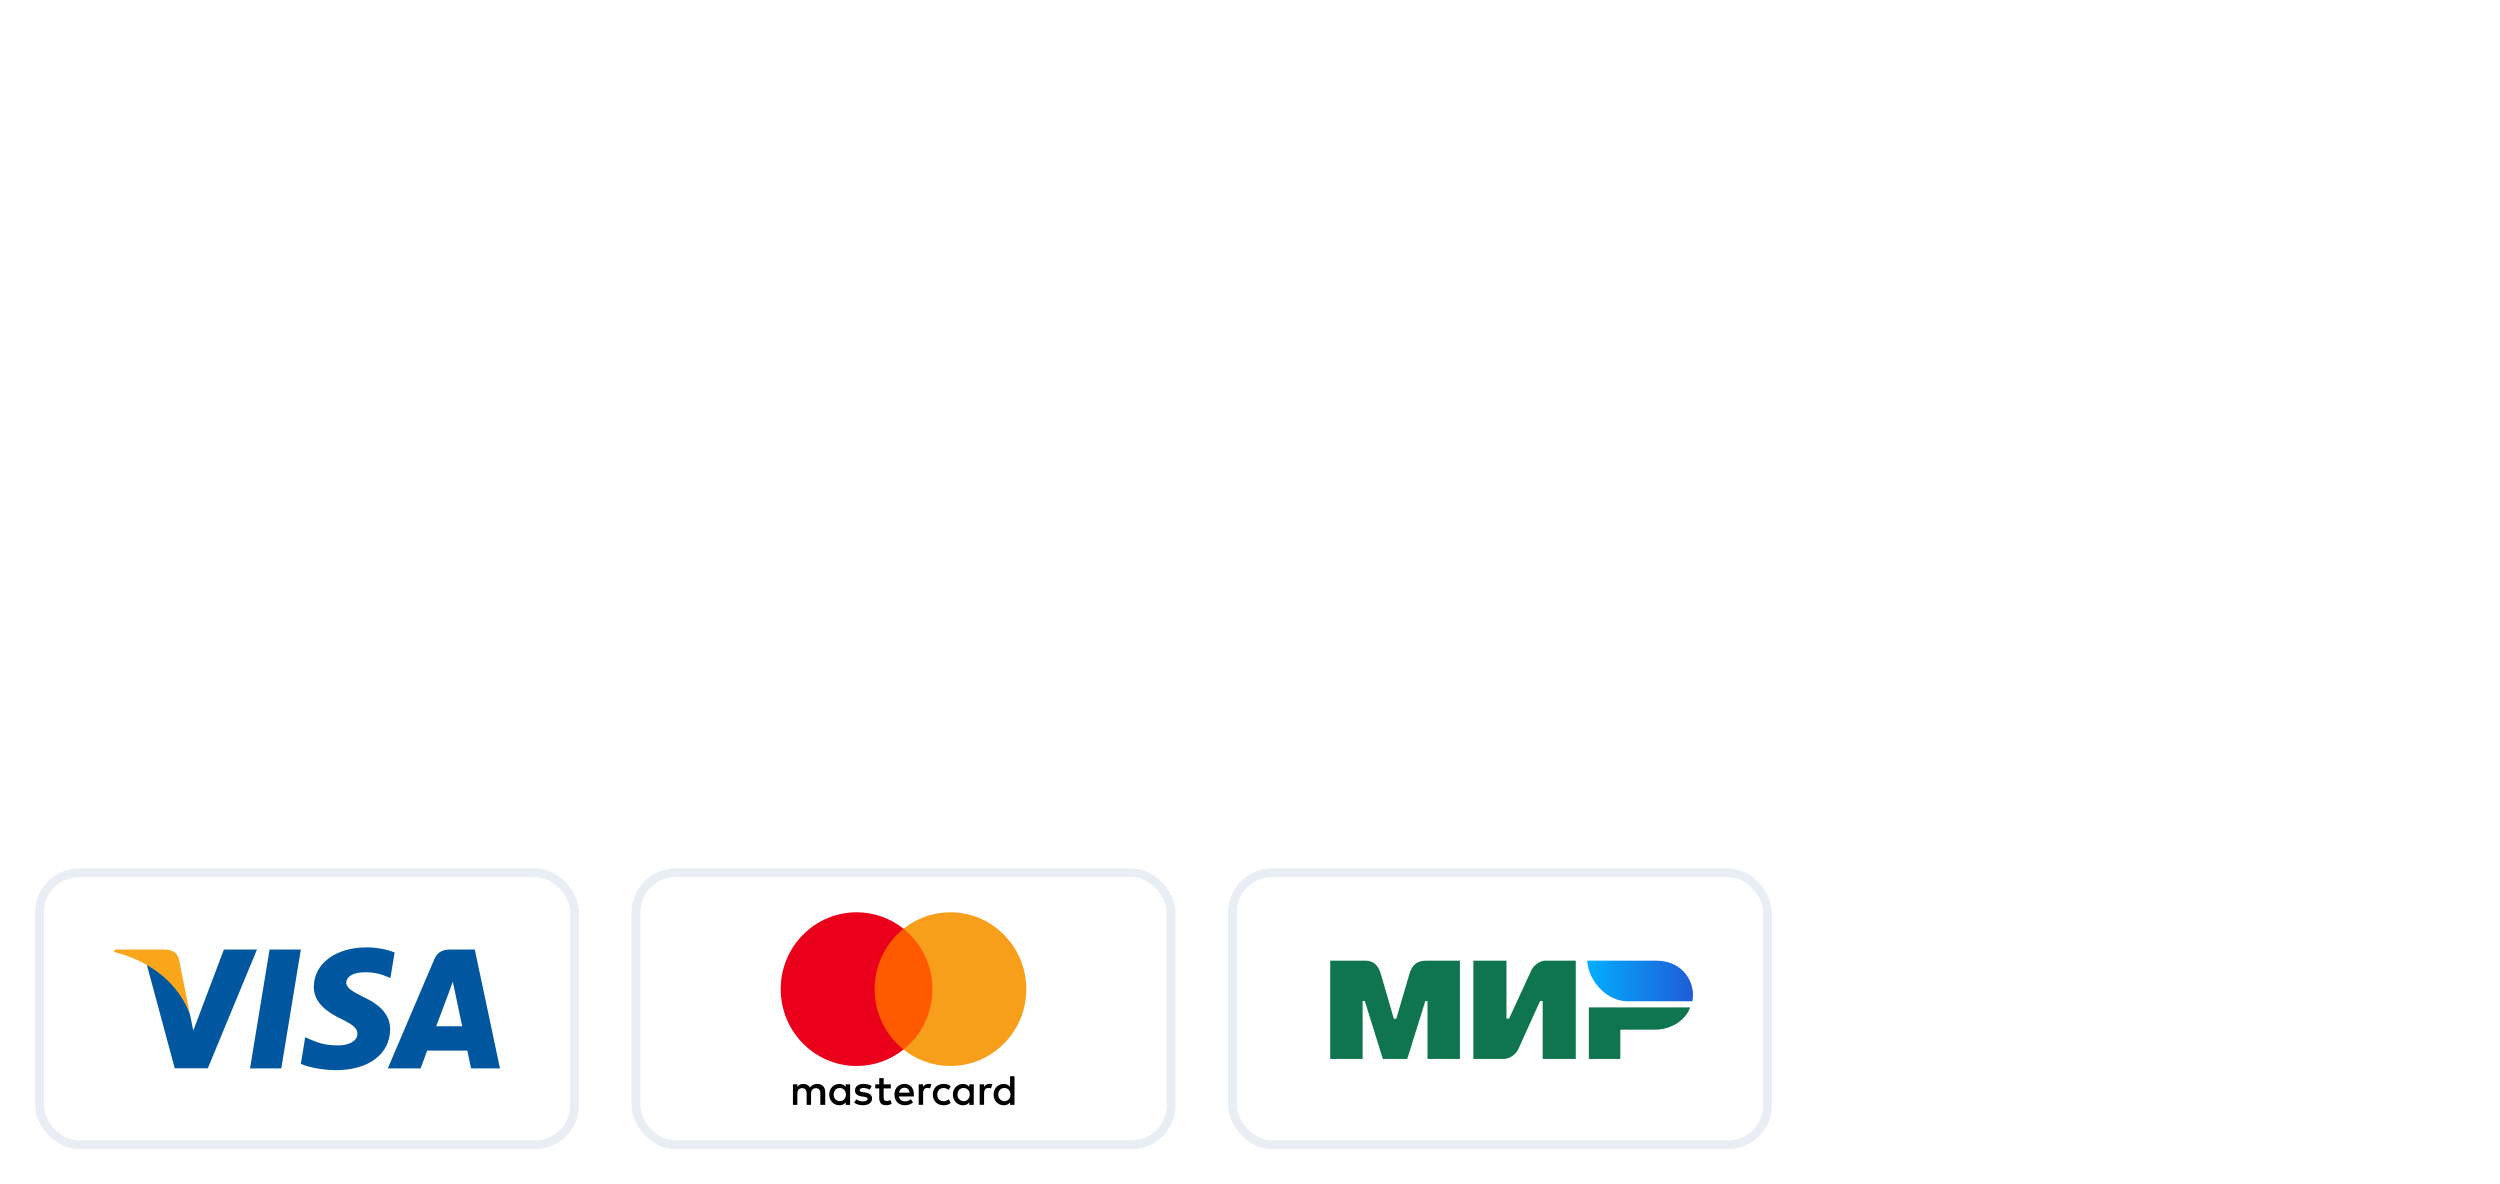 <svg width="285" height="135" viewBox="0 0 285 135" fill="none" xmlns="http://www.w3.org/2000/svg">
<path d="M6.632 17C6.525 17 6.435 16.963 6.36 16.888C6.285 16.813 6.248 16.723 6.248 16.616V6.2C6.248 6.083 6.285 5.987 6.36 5.912C6.435 5.837 6.525 5.8 6.632 5.8H13.96C14.077 5.8 14.168 5.837 14.232 5.912C14.307 5.987 14.344 6.083 14.344 6.2V7.32C14.344 7.427 14.307 7.517 14.232 7.592C14.168 7.667 14.077 7.704 13.96 7.704H8.472V10.264H11.176C12.381 10.264 13.325 10.563 14.008 11.16C14.691 11.757 15.032 12.568 15.032 13.592C15.032 14.029 14.947 14.456 14.776 14.872C14.616 15.277 14.376 15.64 14.056 15.96C13.736 16.28 13.336 16.536 12.856 16.728C12.376 16.909 11.816 17 11.176 17H6.632ZM8.472 15.304H10.952C11.336 15.304 11.661 15.224 11.928 15.064C12.195 14.904 12.397 14.691 12.536 14.424C12.675 14.157 12.744 13.869 12.744 13.56C12.744 13.091 12.595 12.701 12.296 12.392C11.997 12.083 11.549 11.928 10.952 11.928H8.472V15.304ZM20.015 17.16C18.831 17.16 17.892 16.819 17.199 16.136C16.506 15.453 16.132 14.483 16.079 13.224C16.068 13.117 16.063 12.984 16.063 12.824C16.063 12.653 16.068 12.52 16.079 12.424C16.122 11.624 16.303 10.931 16.623 10.344C16.954 9.757 17.407 9.309 17.983 9C18.559 8.68 19.236 8.52 20.015 8.52C20.879 8.52 21.604 8.701 22.191 9.064C22.778 9.416 23.22 9.912 23.519 10.552C23.818 11.181 23.967 11.912 23.967 12.744V13.08C23.967 13.187 23.93 13.277 23.855 13.352C23.78 13.427 23.684 13.464 23.567 13.464H18.255C18.255 13.464 18.255 13.48 18.255 13.512C18.255 13.544 18.255 13.571 18.255 13.592C18.266 13.965 18.335 14.312 18.463 14.632C18.602 14.941 18.799 15.192 19.055 15.384C19.322 15.576 19.636 15.672 19.999 15.672C20.298 15.672 20.548 15.629 20.751 15.544C20.954 15.448 21.119 15.341 21.247 15.224C21.375 15.107 21.466 15.011 21.519 14.936C21.615 14.808 21.69 14.733 21.743 14.712C21.807 14.68 21.898 14.664 22.015 14.664H23.391C23.498 14.664 23.583 14.696 23.647 14.76C23.722 14.824 23.754 14.904 23.743 15C23.732 15.171 23.642 15.379 23.471 15.624C23.311 15.869 23.076 16.109 22.767 16.344C22.458 16.579 22.068 16.776 21.599 16.936C21.14 17.085 20.612 17.16 20.015 17.16ZM18.255 12.12H21.791V12.072C21.791 11.656 21.722 11.293 21.583 10.984C21.444 10.675 21.242 10.429 20.975 10.248C20.708 10.067 20.388 9.976 20.015 9.976C19.642 9.976 19.322 10.067 19.055 10.248C18.788 10.429 18.586 10.675 18.447 10.984C18.319 11.293 18.255 11.656 18.255 12.072V12.12ZM28.865 17.16C28.183 17.16 27.607 17.08 27.137 16.92C26.679 16.76 26.311 16.557 26.033 16.312C25.767 16.067 25.569 15.811 25.441 15.544C25.324 15.267 25.255 15.016 25.233 14.792C25.233 14.696 25.265 14.621 25.329 14.568C25.393 14.515 25.463 14.488 25.537 14.488H26.849C26.956 14.488 27.036 14.509 27.089 14.552C27.153 14.595 27.207 14.664 27.249 14.76C27.356 15.08 27.553 15.304 27.841 15.432C28.14 15.56 28.508 15.624 28.945 15.624C29.244 15.624 29.511 15.587 29.745 15.512C29.98 15.427 30.161 15.304 30.289 15.144C30.417 14.973 30.481 14.765 30.481 14.52C30.481 14.168 30.38 13.901 30.177 13.72C29.975 13.528 29.644 13.432 29.185 13.432H28.305C28.199 13.432 28.113 13.4 28.049 13.336C27.985 13.272 27.953 13.187 27.953 13.08V12.408C27.953 12.312 27.985 12.232 28.049 12.168C28.113 12.093 28.199 12.056 28.305 12.056H29.121C29.505 12.056 29.793 11.987 29.985 11.848C30.177 11.699 30.273 11.469 30.273 11.16C30.273 10.979 30.225 10.808 30.129 10.648C30.044 10.477 29.9 10.339 29.697 10.232C29.495 10.125 29.212 10.072 28.849 10.072C28.348 10.072 27.991 10.152 27.777 10.312C27.564 10.472 27.409 10.712 27.313 11.032C27.271 11.128 27.217 11.197 27.153 11.24C27.1 11.283 27.015 11.304 26.897 11.304H25.633C25.548 11.304 25.473 11.277 25.409 11.224C25.356 11.171 25.329 11.096 25.329 11C25.351 10.712 25.425 10.424 25.553 10.136C25.692 9.837 25.9 9.565 26.177 9.32C26.465 9.075 26.828 8.883 27.265 8.744C27.703 8.595 28.236 8.52 28.865 8.52C29.719 8.52 30.396 8.637 30.897 8.872C31.399 9.107 31.756 9.405 31.969 9.768C32.193 10.12 32.305 10.488 32.305 10.872C32.305 11.267 32.231 11.608 32.081 11.896C31.943 12.184 31.681 12.419 31.297 12.6C31.777 12.781 32.108 13.059 32.289 13.432C32.471 13.805 32.567 14.216 32.577 14.664C32.577 15.197 32.423 15.651 32.113 16.024C31.804 16.387 31.372 16.669 30.817 16.872C30.263 17.064 29.612 17.16 28.865 17.16ZM37.908 17.16C37.054 17.16 36.334 17.011 35.748 16.712C35.172 16.413 34.729 15.992 34.42 15.448C34.121 14.904 33.95 14.269 33.908 13.544C33.897 13.352 33.892 13.117 33.892 12.84C33.892 12.563 33.897 12.328 33.908 12.136C33.95 11.4 34.127 10.765 34.436 10.232C34.756 9.688 35.204 9.267 35.78 8.968C36.367 8.669 37.076 8.52 37.908 8.52C38.74 8.52 39.444 8.669 40.02 8.968C40.606 9.267 41.054 9.688 41.364 10.232C41.684 10.765 41.865 11.4 41.908 12.136C41.919 12.328 41.924 12.563 41.924 12.84C41.924 13.117 41.919 13.352 41.908 13.544C41.865 14.269 41.689 14.904 41.38 15.448C41.081 15.992 40.639 16.413 40.052 16.712C39.476 17.011 38.761 17.16 37.908 17.16ZM37.908 15.576C38.473 15.576 38.91 15.4 39.22 15.048C39.529 14.685 39.7 14.157 39.732 13.464C39.742 13.304 39.748 13.096 39.748 12.84C39.748 12.584 39.742 12.376 39.732 12.216C39.7 11.533 39.529 11.011 39.22 10.648C38.91 10.285 38.473 10.104 37.908 10.104C37.343 10.104 36.905 10.285 36.596 10.648C36.286 11.011 36.116 11.533 36.084 12.216C36.073 12.376 36.068 12.584 36.068 12.84C36.068 13.096 36.073 13.304 36.084 13.464C36.116 14.157 36.286 14.685 36.596 15.048C36.905 15.4 37.343 15.576 37.908 15.576ZM44.081 17C43.974 17 43.883 16.963 43.809 16.888C43.734 16.813 43.697 16.723 43.697 16.616V9.064C43.697 8.957 43.734 8.867 43.809 8.792C43.883 8.717 43.974 8.68 44.081 8.68H50.929C51.046 8.68 51.137 8.717 51.201 8.792C51.275 8.867 51.313 8.957 51.313 9.064V16.616C51.313 16.723 51.275 16.813 51.201 16.888C51.137 16.963 51.046 17 50.929 17H49.601C49.494 17 49.403 16.963 49.329 16.888C49.254 16.813 49.217 16.723 49.217 16.616V10.376H45.793V16.616C45.793 16.723 45.755 16.813 45.681 16.888C45.617 16.963 45.526 17 45.409 17H44.081ZM55.894 17.16C55.339 17.16 54.838 17.053 54.39 16.84C53.942 16.616 53.584 16.323 53.318 15.96C53.062 15.587 52.934 15.171 52.934 14.712C52.934 13.965 53.233 13.373 53.83 12.936C54.438 12.488 55.238 12.189 56.23 12.04L58.422 11.72V11.384C58.422 10.936 58.31 10.589 58.086 10.344C57.862 10.099 57.478 9.976 56.934 9.976C56.55 9.976 56.235 10.056 55.99 10.216C55.755 10.365 55.579 10.568 55.462 10.824C55.377 10.963 55.254 11.032 55.094 11.032H53.83C53.712 11.032 53.622 11 53.558 10.936C53.505 10.872 53.478 10.787 53.478 10.68C53.489 10.509 53.558 10.301 53.686 10.056C53.814 9.811 54.017 9.576 54.294 9.352C54.571 9.117 54.928 8.92 55.366 8.76C55.803 8.6 56.331 8.52 56.95 8.52C57.622 8.52 58.187 8.605 58.646 8.776C59.115 8.936 59.489 9.155 59.766 9.432C60.043 9.709 60.246 10.035 60.374 10.408C60.502 10.781 60.566 11.176 60.566 11.592V16.616C60.566 16.723 60.529 16.813 60.454 16.888C60.379 16.963 60.288 17 60.182 17H58.886C58.769 17 58.672 16.963 58.598 16.888C58.534 16.813 58.502 16.723 58.502 16.616V15.992C58.363 16.195 58.176 16.387 57.942 16.568C57.707 16.739 57.419 16.883 57.078 17C56.747 17.107 56.352 17.16 55.894 17.16ZM56.438 15.64C56.811 15.64 57.147 15.56 57.446 15.4C57.755 15.24 57.995 14.995 58.166 14.664C58.347 14.323 58.438 13.896 58.438 13.384V13.048L56.838 13.304C56.209 13.4 55.739 13.555 55.43 13.768C55.12 13.981 54.966 14.243 54.966 14.552C54.966 14.787 55.035 14.989 55.174 15.16C55.323 15.32 55.51 15.443 55.734 15.528C55.958 15.603 56.193 15.64 56.438 15.64ZM66.219 17.16C65.451 17.16 64.773 17.016 64.186 16.728C63.611 16.44 63.157 16.024 62.827 15.48C62.507 14.925 62.331 14.259 62.298 13.48C62.288 13.32 62.282 13.112 62.282 12.856C62.282 12.589 62.288 12.371 62.298 12.2C62.331 11.421 62.507 10.76 62.827 10.216C63.157 9.661 63.611 9.24 64.186 8.952C64.773 8.664 65.451 8.52 66.219 8.52C66.901 8.52 67.483 8.616 67.963 8.808C68.442 9 68.837 9.24 69.147 9.528C69.456 9.816 69.685 10.12 69.835 10.44C69.995 10.749 70.08 11.032 70.091 11.288C70.101 11.405 70.064 11.501 69.978 11.576C69.904 11.64 69.813 11.672 69.707 11.672H68.299C68.192 11.672 68.106 11.645 68.043 11.592C67.989 11.539 67.936 11.459 67.882 11.352C67.722 10.925 67.509 10.627 67.243 10.456C66.987 10.275 66.656 10.184 66.251 10.184C65.717 10.184 65.29 10.355 64.971 10.696C64.661 11.027 64.496 11.555 64.475 12.28C64.453 12.685 64.453 13.059 64.475 13.4C64.496 14.136 64.661 14.669 64.971 15C65.29 15.331 65.717 15.496 66.251 15.496C66.666 15.496 67.002 15.411 67.258 15.24C67.514 15.059 67.722 14.755 67.882 14.328C67.936 14.221 67.989 14.141 68.043 14.088C68.106 14.035 68.192 14.008 68.299 14.008H69.707C69.813 14.008 69.904 14.045 69.978 14.12C70.064 14.184 70.101 14.275 70.091 14.392C70.08 14.584 70.026 14.803 69.93 15.048C69.845 15.283 69.701 15.528 69.499 15.784C69.306 16.029 69.061 16.259 68.763 16.472C68.464 16.675 68.101 16.84 67.674 16.968C67.258 17.096 66.773 17.16 66.219 17.16ZM72.143 17C72.037 17 71.946 16.963 71.871 16.888C71.796 16.813 71.759 16.723 71.759 16.616V9.064C71.759 8.957 71.796 8.867 71.871 8.792C71.946 8.717 72.037 8.68 72.143 8.68H73.471C73.588 8.68 73.679 8.717 73.743 8.792C73.818 8.867 73.855 8.957 73.855 9.064V11.928H77.471V9.064C77.471 8.957 77.508 8.867 77.583 8.792C77.658 8.717 77.749 8.68 77.855 8.68H79.183C79.29 8.68 79.38 8.717 79.455 8.792C79.53 8.867 79.567 8.957 79.567 9.064V16.616C79.567 16.723 79.53 16.813 79.455 16.888C79.38 16.963 79.29 17 79.183 17H77.855C77.749 17 77.658 16.963 77.583 16.888C77.508 16.813 77.471 16.723 77.471 16.616V13.608H73.855V16.616C73.855 16.723 73.818 16.813 73.743 16.888C73.679 16.963 73.588 17 73.471 17H72.143ZM84.144 17.16C83.589 17.16 83.088 17.053 82.64 16.84C82.192 16.616 81.835 16.323 81.568 15.96C81.312 15.587 81.184 15.171 81.184 14.712C81.184 13.965 81.483 13.373 82.08 12.936C82.688 12.488 83.488 12.189 84.48 12.04L86.672 11.72V11.384C86.672 10.936 86.56 10.589 86.336 10.344C86.112 10.099 85.728 9.976 85.184 9.976C84.8 9.976 84.485 10.056 84.24 10.216C84.005 10.365 83.829 10.568 83.712 10.824C83.626 10.963 83.504 11.032 83.344 11.032H82.08C81.963 11.032 81.872 11 81.808 10.936C81.754 10.872 81.728 10.787 81.728 10.68C81.739 10.509 81.808 10.301 81.936 10.056C82.064 9.811 82.266 9.576 82.544 9.352C82.821 9.117 83.178 8.92 83.616 8.76C84.053 8.6 84.581 8.52 85.2 8.52C85.872 8.52 86.437 8.605 86.896 8.776C87.365 8.936 87.739 9.155 88.016 9.432C88.293 9.709 88.496 10.035 88.624 10.408C88.752 10.781 88.816 11.176 88.816 11.592V16.616C88.816 16.723 88.778 16.813 88.704 16.888C88.629 16.963 88.538 17 88.432 17H87.136C87.019 17 86.922 16.963 86.848 16.888C86.784 16.813 86.752 16.723 86.752 16.616V15.992C86.613 16.195 86.427 16.387 86.192 16.568C85.957 16.739 85.669 16.883 85.328 17C84.997 17.107 84.603 17.16 84.144 17.16ZM84.688 15.64C85.061 15.64 85.397 15.56 85.696 15.4C86.005 15.24 86.245 14.995 86.416 14.664C86.597 14.323 86.688 13.896 86.688 13.384V13.048L85.088 13.304C84.459 13.4 83.989 13.555 83.68 13.768C83.371 13.981 83.216 14.243 83.216 14.552C83.216 14.787 83.285 14.989 83.424 15.16C83.573 15.32 83.76 15.443 83.984 15.528C84.208 15.603 84.442 15.64 84.688 15.64ZM96.148 17C96.031 17 95.935 16.963 95.861 16.888C95.796 16.813 95.764 16.723 95.764 16.616V14.168H94.18V14.088C93.103 14.088 92.293 13.843 91.749 13.352C91.215 12.851 90.948 12.195 90.948 11.384C90.948 10.488 91.231 9.816 91.796 9.368C92.362 8.909 93.178 8.68 94.245 8.68H97.508C97.615 8.68 97.706 8.717 97.781 8.792C97.855 8.867 97.892 8.957 97.892 9.064V16.616C97.892 16.723 97.855 16.813 97.781 16.888C97.706 16.963 97.615 17 97.508 17H96.148ZM91.028 17C90.933 17 90.853 16.968 90.788 16.904C90.725 16.84 90.692 16.765 90.692 16.68C90.692 16.648 90.698 16.611 90.709 16.568C90.719 16.515 90.746 16.467 90.788 16.424L92.581 13.608L94.532 13.864L92.757 16.76C92.725 16.824 92.671 16.883 92.597 16.936C92.522 16.979 92.442 17 92.356 17H91.028ZM94.197 12.648H95.796V10.2H94.293C93.802 10.2 93.439 10.291 93.204 10.472C92.97 10.643 92.853 10.947 92.853 11.384C92.853 11.757 92.959 12.061 93.172 12.296C93.397 12.531 93.738 12.648 94.197 12.648ZM107.392 17.16C106.539 17.16 105.819 17.011 105.232 16.712C104.656 16.413 104.214 15.992 103.904 15.448C103.606 14.904 103.435 14.269 103.392 13.544C103.382 13.352 103.376 13.117 103.376 12.84C103.376 12.563 103.382 12.328 103.392 12.136C103.435 11.4 103.611 10.765 103.92 10.232C104.24 9.688 104.688 9.267 105.264 8.968C105.851 8.669 106.56 8.52 107.392 8.52C108.224 8.52 108.928 8.669 109.504 8.968C110.091 9.267 110.539 9.688 110.848 10.232C111.168 10.765 111.35 11.4 111.392 12.136C111.403 12.328 111.408 12.563 111.408 12.84C111.408 13.117 111.403 13.352 111.392 13.544C111.35 14.269 111.174 14.904 110.864 15.448C110.566 15.992 110.123 16.413 109.536 16.712C108.96 17.011 108.246 17.16 107.392 17.16ZM107.392 15.576C107.958 15.576 108.395 15.4 108.704 15.048C109.014 14.685 109.184 14.157 109.216 13.464C109.227 13.304 109.232 13.096 109.232 12.84C109.232 12.584 109.227 12.376 109.216 12.216C109.184 11.533 109.014 11.011 108.704 10.648C108.395 10.285 107.958 10.104 107.392 10.104C106.827 10.104 106.39 10.285 106.08 10.648C105.771 11.011 105.6 11.533 105.568 12.216C105.558 12.376 105.552 12.584 105.552 12.84C105.552 13.096 105.558 13.304 105.568 13.464C105.6 14.157 105.771 14.685 106.08 15.048C106.39 15.4 106.827 15.576 107.392 15.576ZM113.565 17C113.458 17 113.368 16.963 113.293 16.888C113.218 16.813 113.181 16.723 113.181 16.616V9.064C113.181 8.957 113.218 8.867 113.293 8.792C113.368 8.717 113.458 8.68 113.565 8.68H120.413C120.53 8.68 120.621 8.717 120.685 8.792C120.76 8.867 120.797 8.957 120.797 9.064V16.616C120.797 16.723 120.76 16.813 120.685 16.888C120.621 16.963 120.53 17 120.413 17H119.085C118.978 17 118.888 16.963 118.813 16.888C118.738 16.813 118.701 16.723 118.701 16.616V10.376H115.277V16.616C115.277 16.723 115.24 16.813 115.165 16.888C115.101 16.963 115.01 17 114.893 17H113.565ZM122.706 17C122.589 17 122.493 16.963 122.418 16.888C122.344 16.813 122.306 16.717 122.306 16.6V15.608C122.306 15.373 122.429 15.245 122.674 15.224C122.994 15.203 123.25 15.053 123.442 14.776C123.634 14.499 123.773 14.072 123.858 13.496C123.944 12.909 123.986 12.152 123.986 11.224V9.064C123.986 8.957 124.024 8.867 124.098 8.792C124.173 8.717 124.269 8.68 124.386 8.68H130.066C130.173 8.68 130.264 8.717 130.338 8.792C130.413 8.867 130.45 8.957 130.45 9.064V16.616C130.45 16.723 130.413 16.813 130.338 16.888C130.264 16.963 130.173 17 130.066 17H128.738C128.621 17 128.525 16.963 128.45 16.888C128.386 16.813 128.354 16.723 128.354 16.616V10.376H126.002V11.448C126.002 12.472 125.944 13.341 125.826 14.056C125.72 14.76 125.533 15.331 125.266 15.768C125.01 16.195 124.669 16.509 124.242 16.712C123.826 16.904 123.314 17 122.706 17ZM135.019 17.16C134.464 17.16 133.963 17.053 133.515 16.84C133.067 16.616 132.71 16.323 132.443 15.96C132.187 15.587 132.059 15.171 132.059 14.712C132.059 13.965 132.358 13.373 132.955 12.936C133.563 12.488 134.363 12.189 135.355 12.04L137.547 11.72V11.384C137.547 10.936 137.435 10.589 137.211 10.344C136.987 10.099 136.603 9.976 136.059 9.976C135.675 9.976 135.36 10.056 135.115 10.216C134.88 10.365 134.704 10.568 134.587 10.824C134.502 10.963 134.379 11.032 134.219 11.032H132.955C132.838 11.032 132.747 11 132.683 10.936C132.63 10.872 132.603 10.787 132.603 10.68C132.614 10.509 132.683 10.301 132.811 10.056C132.939 9.811 133.142 9.576 133.419 9.352C133.696 9.117 134.054 8.92 134.491 8.76C134.928 8.6 135.456 8.52 136.075 8.52C136.747 8.52 137.312 8.605 137.771 8.776C138.24 8.936 138.614 9.155 138.891 9.432C139.168 9.709 139.371 10.035 139.499 10.408C139.627 10.781 139.691 11.176 139.691 11.592V16.616C139.691 16.723 139.654 16.813 139.579 16.888C139.504 16.963 139.414 17 139.307 17H138.011C137.894 17 137.798 16.963 137.723 16.888C137.659 16.813 137.627 16.723 137.627 16.616V15.992C137.488 16.195 137.302 16.387 137.067 16.568C136.832 16.739 136.544 16.883 136.203 17C135.872 17.107 135.478 17.16 135.019 17.16ZM135.563 15.64C135.936 15.64 136.272 15.56 136.571 15.4C136.88 15.24 137.12 14.995 137.291 14.664C137.472 14.323 137.563 13.896 137.563 13.384V13.048L135.963 13.304C135.334 13.4 134.864 13.555 134.555 13.768C134.246 13.981 134.091 14.243 134.091 14.552C134.091 14.787 134.16 14.989 134.299 15.16C134.448 15.32 134.635 15.443 134.859 15.528C135.083 15.603 135.318 15.64 135.563 15.64ZM144.288 17C144.17 17 144.074 16.963 144 16.888C143.936 16.813 143.904 16.723 143.904 16.616V10.376H141.296C141.178 10.376 141.082 10.339 141.008 10.264C140.944 10.189 140.912 10.099 140.912 9.992V9.064C140.912 8.957 140.944 8.867 141.008 8.792C141.082 8.717 141.178 8.68 141.296 8.68H148.56C148.677 8.68 148.773 8.717 148.848 8.792C148.922 8.867 148.96 8.957 148.96 9.064V9.992C148.96 10.099 148.922 10.189 148.848 10.264C148.773 10.339 148.677 10.376 148.56 10.376H145.968V16.616C145.968 16.723 145.93 16.813 145.856 16.888C145.781 16.963 145.69 17 145.584 17H144.288ZM152.644 17.16C152.089 17.16 151.588 17.053 151.14 16.84C150.692 16.616 150.335 16.323 150.068 15.96C149.812 15.587 149.684 15.171 149.684 14.712C149.684 13.965 149.983 13.373 150.58 12.936C151.188 12.488 151.988 12.189 152.98 12.04L155.172 11.72V11.384C155.172 10.936 155.06 10.589 154.836 10.344C154.612 10.099 154.228 9.976 153.684 9.976C153.3 9.976 152.985 10.056 152.74 10.216C152.505 10.365 152.329 10.568 152.212 10.824C152.127 10.963 152.004 11.032 151.844 11.032H150.58C150.463 11.032 150.372 11 150.308 10.936C150.255 10.872 150.228 10.787 150.228 10.68C150.239 10.509 150.308 10.301 150.436 10.056C150.564 9.811 150.767 9.576 151.044 9.352C151.321 9.117 151.679 8.92 152.116 8.76C152.553 8.6 153.081 8.52 153.7 8.52C154.372 8.52 154.937 8.605 155.396 8.776C155.865 8.936 156.239 9.155 156.516 9.432C156.793 9.709 156.996 10.035 157.124 10.408C157.252 10.781 157.316 11.176 157.316 11.592V16.616C157.316 16.723 157.279 16.813 157.204 16.888C157.129 16.963 157.039 17 156.932 17H155.636C155.519 17 155.423 16.963 155.348 16.888C155.284 16.813 155.252 16.723 155.252 16.616V15.992C155.113 16.195 154.927 16.387 154.692 16.568C154.457 16.739 154.169 16.883 153.828 17C153.497 17.107 153.103 17.16 152.644 17.16ZM153.188 15.64C153.561 15.64 153.897 15.56 154.196 15.4C154.505 15.24 154.745 14.995 154.916 14.664C155.097 14.323 155.188 13.896 155.188 13.384V13.048L153.588 13.304C152.959 13.4 152.489 13.555 152.18 13.768C151.871 13.981 151.716 14.243 151.716 14.552C151.716 14.787 151.785 14.989 151.924 15.16C152.073 15.32 152.26 15.443 152.484 15.528C152.708 15.603 152.943 15.64 153.188 15.64Z" fill="white"/>
<path d="M9.732 44.14C8.939 44.14 8.257 44.005 7.688 43.734C7.119 43.454 6.68 43.029 6.372 42.46C6.064 41.881 5.891 41.158 5.854 40.29C5.845 39.879 5.84 39.487 5.84 39.114C5.84 38.731 5.845 38.335 5.854 37.924C5.891 37.065 6.069 36.351 6.386 35.782C6.713 35.203 7.161 34.774 7.73 34.494C8.309 34.205 8.976 34.06 9.732 34.06C10.497 34.06 11.165 34.205 11.734 34.494C12.313 34.774 12.765 35.203 13.092 35.782C13.419 36.351 13.596 37.065 13.624 37.924C13.643 38.335 13.652 38.731 13.652 39.114C13.652 39.487 13.643 39.879 13.624 40.29C13.596 41.158 13.423 41.881 13.106 42.46C12.798 43.029 12.359 43.454 11.79 43.734C11.221 44.005 10.535 44.14 9.732 44.14ZM9.732 42.95C10.451 42.95 11.034 42.735 11.482 42.306C11.939 41.877 12.187 41.181 12.224 40.22C12.243 39.8 12.252 39.427 12.252 39.1C12.252 38.764 12.243 38.391 12.224 37.98C12.205 37.336 12.084 36.813 11.86 36.412C11.645 36.011 11.356 35.717 10.992 35.53C10.628 35.343 10.208 35.25 9.732 35.25C9.275 35.25 8.864 35.343 8.5 35.53C8.136 35.717 7.842 36.011 7.618 36.412C7.403 36.813 7.282 37.336 7.254 37.98C7.245 38.391 7.24 38.764 7.24 39.1C7.24 39.427 7.245 39.8 7.254 40.22C7.291 41.181 7.539 41.877 7.996 42.306C8.453 42.735 9.032 42.95 9.732 42.95ZM15.833 44C15.739 44 15.66 43.972 15.595 43.916C15.539 43.851 15.511 43.771 15.511 43.678V37.042C15.511 36.949 15.539 36.874 15.595 36.818C15.66 36.753 15.739 36.72 15.833 36.72H21.391C21.484 36.72 21.559 36.753 21.615 36.818C21.68 36.874 21.713 36.949 21.713 37.042V43.678C21.713 43.771 21.68 43.851 21.615 43.916C21.559 43.972 21.484 44 21.391 44H20.719C20.625 44 20.551 43.972 20.495 43.916C20.439 43.851 20.411 43.771 20.411 43.678V37.84H16.813V43.678C16.813 43.771 16.785 43.851 16.729 43.916C16.673 43.972 16.598 44 16.505 44H15.833ZM26.694 44.14C25.732 44.14 24.967 43.846 24.398 43.258C23.828 42.661 23.516 41.849 23.46 40.822C23.45 40.701 23.446 40.547 23.446 40.36C23.446 40.164 23.45 40.005 23.46 39.884C23.497 39.221 23.651 38.643 23.922 38.148C24.192 37.644 24.561 37.257 25.028 36.986C25.504 36.715 26.059 36.58 26.694 36.58C27.403 36.58 27.996 36.729 28.472 37.028C28.957 37.327 29.326 37.751 29.578 38.302C29.83 38.853 29.956 39.497 29.956 40.234V40.472C29.956 40.575 29.923 40.654 29.858 40.71C29.802 40.766 29.727 40.794 29.634 40.794H24.79C24.79 40.803 24.79 40.822 24.79 40.85C24.79 40.878 24.79 40.901 24.79 40.92C24.808 41.303 24.892 41.662 25.042 41.998C25.191 42.325 25.406 42.591 25.686 42.796C25.966 43.001 26.302 43.104 26.694 43.104C27.03 43.104 27.31 43.053 27.534 42.95C27.758 42.847 27.94 42.735 28.08 42.614C28.22 42.483 28.313 42.385 28.36 42.32C28.444 42.199 28.509 42.129 28.556 42.11C28.602 42.082 28.677 42.068 28.78 42.068H29.452C29.545 42.068 29.62 42.096 29.676 42.152C29.741 42.199 29.769 42.269 29.76 42.362C29.75 42.502 29.676 42.675 29.536 42.88C29.396 43.076 29.195 43.272 28.934 43.468C28.672 43.664 28.355 43.827 27.982 43.958C27.608 44.079 27.179 44.14 26.694 44.14ZM24.79 39.828H28.626V39.786C28.626 39.366 28.546 38.993 28.388 38.666C28.238 38.339 28.019 38.083 27.73 37.896C27.44 37.7 27.095 37.602 26.694 37.602C26.292 37.602 25.947 37.7 25.658 37.896C25.378 38.083 25.163 38.339 25.014 38.666C24.864 38.993 24.79 39.366 24.79 39.786V39.828ZM31.966 46.66C31.872 46.66 31.793 46.627 31.728 46.562C31.672 46.506 31.644 46.431 31.644 46.338V37.042C31.644 36.949 31.672 36.874 31.728 36.818C31.793 36.753 31.872 36.72 31.966 36.72H32.61C32.703 36.72 32.778 36.753 32.834 36.818C32.899 36.874 32.932 36.949 32.932 37.042V37.658C33.156 37.35 33.454 37.093 33.828 36.888C34.201 36.683 34.668 36.58 35.228 36.58C35.75 36.58 36.194 36.669 36.558 36.846C36.931 37.023 37.234 37.266 37.468 37.574C37.71 37.882 37.892 38.232 38.014 38.624C38.135 39.016 38.2 39.436 38.21 39.884C38.219 40.033 38.224 40.192 38.224 40.36C38.224 40.528 38.219 40.687 38.21 40.836C38.2 41.275 38.135 41.695 38.014 42.096C37.892 42.488 37.71 42.838 37.468 43.146C37.234 43.445 36.931 43.687 36.558 43.874C36.194 44.051 35.75 44.14 35.228 44.14C34.686 44.14 34.229 44.042 33.856 43.846C33.492 43.641 33.193 43.389 32.96 43.09V46.338C32.96 46.431 32.932 46.506 32.876 46.562C32.82 46.627 32.74 46.66 32.638 46.66H31.966ZM34.934 43.006C35.419 43.006 35.797 42.903 36.068 42.698C36.348 42.483 36.548 42.208 36.67 41.872C36.791 41.527 36.861 41.158 36.88 40.766C36.889 40.495 36.889 40.225 36.88 39.954C36.861 39.562 36.791 39.198 36.67 38.862C36.548 38.517 36.348 38.241 36.068 38.036C35.797 37.821 35.419 37.714 34.934 37.714C34.476 37.714 34.103 37.821 33.814 38.036C33.534 38.251 33.324 38.526 33.184 38.862C33.053 39.189 32.978 39.525 32.96 39.87C32.95 40.019 32.946 40.197 32.946 40.402C32.946 40.607 32.95 40.789 32.96 40.948C32.969 41.275 33.044 41.597 33.184 41.914C33.333 42.231 33.552 42.493 33.842 42.698C34.131 42.903 34.495 43.006 34.934 43.006ZM42 44.14C41.533 44.14 41.108 44.047 40.726 43.86C40.343 43.673 40.035 43.421 39.802 43.104C39.568 42.787 39.452 42.427 39.452 42.026C39.452 41.382 39.713 40.869 40.236 40.486C40.758 40.103 41.44 39.851 42.28 39.73L44.366 39.436V39.03C44.366 38.582 44.235 38.232 43.974 37.98C43.722 37.728 43.306 37.602 42.728 37.602C42.308 37.602 41.967 37.686 41.706 37.854C41.454 38.022 41.276 38.237 41.174 38.498C41.118 38.638 41.02 38.708 40.88 38.708H40.25C40.147 38.708 40.068 38.68 40.012 38.624C39.965 38.559 39.942 38.484 39.942 38.4C39.942 38.26 39.993 38.087 40.096 37.882C40.208 37.677 40.376 37.476 40.6 37.28C40.824 37.084 41.108 36.921 41.454 36.79C41.808 36.65 42.238 36.58 42.742 36.58C43.302 36.58 43.773 36.655 44.156 36.804C44.538 36.944 44.837 37.135 45.052 37.378C45.276 37.621 45.434 37.896 45.528 38.204C45.63 38.512 45.682 38.825 45.682 39.142V43.678C45.682 43.771 45.649 43.851 45.584 43.916C45.528 43.972 45.453 44 45.36 44H44.716C44.613 44 44.534 43.972 44.478 43.916C44.422 43.851 44.394 43.771 44.394 43.678V43.076C44.272 43.244 44.109 43.412 43.904 43.58C43.698 43.739 43.442 43.874 43.134 43.986C42.826 44.089 42.448 44.14 42 44.14ZM42.294 43.09C42.676 43.09 43.026 43.011 43.344 42.852C43.661 42.684 43.908 42.427 44.086 42.082C44.272 41.737 44.366 41.303 44.366 40.78V40.388L42.742 40.626C42.079 40.719 41.58 40.878 41.244 41.102C40.908 41.317 40.74 41.592 40.74 41.928C40.74 42.189 40.814 42.409 40.964 42.586C41.122 42.754 41.318 42.88 41.552 42.964C41.794 43.048 42.042 43.09 42.294 43.09ZM53.896 45.764C53.794 45.764 53.714 45.736 53.658 45.68C53.602 45.624 53.574 45.545 53.574 45.442V44H48.016C47.923 44 47.843 43.972 47.778 43.916C47.722 43.851 47.694 43.771 47.694 43.678V37.042C47.694 36.949 47.722 36.874 47.778 36.818C47.843 36.753 47.923 36.72 48.016 36.72H48.688C48.782 36.72 48.856 36.753 48.912 36.818C48.968 36.874 48.996 36.949 48.996 37.042V42.88H52.594V37.042C52.594 36.949 52.622 36.874 52.678 36.818C52.734 36.753 52.809 36.72 52.902 36.72H53.574C53.667 36.72 53.742 36.753 53.798 36.818C53.864 36.874 53.896 36.949 53.896 37.042L53.882 42.88H54.554C54.648 42.88 54.722 42.913 54.778 42.978C54.843 43.034 54.876 43.109 54.876 43.202V45.442C54.876 45.545 54.843 45.624 54.778 45.68C54.722 45.736 54.648 45.764 54.554 45.764H53.896ZM56.643 44C56.559 44 56.484 43.972 56.419 43.916C56.363 43.851 56.335 43.781 56.335 43.706V37.042C56.335 36.949 56.363 36.874 56.419 36.818C56.484 36.753 56.563 36.72 56.657 36.72H57.329C57.422 36.72 57.497 36.753 57.553 36.818C57.609 36.874 57.637 36.949 57.637 37.042V42.978L57.273 42.6L61.515 36.93C61.562 36.874 61.613 36.827 61.669 36.79C61.725 36.743 61.795 36.72 61.879 36.72H62.523C62.597 36.72 62.663 36.748 62.719 36.804C62.784 36.86 62.817 36.925 62.817 37V43.678C62.817 43.771 62.784 43.851 62.719 43.916C62.663 43.972 62.588 44 62.495 44H61.837C61.734 44 61.655 43.972 61.599 43.916C61.543 43.851 61.515 43.771 61.515 43.678V38.092L61.907 38.078L57.637 43.79C57.599 43.837 57.553 43.883 57.497 43.93C57.441 43.977 57.366 44 57.273 44H56.643ZM69.402 44C69.299 44 69.22 43.972 69.164 43.916C69.108 43.851 69.08 43.771 69.08 43.678V41.396H67.47V41.326C66.593 41.326 65.939 41.111 65.51 40.682C65.09 40.243 64.88 39.688 64.88 39.016C64.88 38.232 65.109 37.653 65.566 37.28C66.033 36.907 66.733 36.72 67.666 36.72H70.074C70.167 36.72 70.242 36.753 70.298 36.818C70.363 36.874 70.396 36.949 70.396 37.042V43.678C70.396 43.771 70.363 43.851 70.298 43.916C70.242 43.972 70.167 44 70.074 44H69.402ZM64.964 44C64.88 44 64.81 43.972 64.754 43.916C64.698 43.86 64.67 43.795 64.67 43.72C64.67 43.683 64.675 43.645 64.684 43.608C64.703 43.561 64.731 43.515 64.768 43.468L66.434 41.004L67.778 41.102L66 43.79C65.963 43.837 65.911 43.883 65.846 43.93C65.781 43.977 65.711 44 65.636 44H64.964ZM67.512 40.346H69.094V37.77H67.624C67.101 37.77 66.714 37.863 66.462 38.05C66.219 38.227 66.098 38.549 66.098 39.016C66.098 39.399 66.21 39.716 66.434 39.968C66.667 40.22 67.027 40.346 67.512 40.346ZM78.895 44.14C78.186 44.14 77.593 44.005 77.117 43.734C76.641 43.463 76.277 43.09 76.025 42.614C75.773 42.129 75.633 41.578 75.605 40.962C75.596 40.803 75.591 40.603 75.591 40.36C75.591 40.108 75.596 39.907 75.605 39.758C75.633 39.133 75.773 38.582 76.025 38.106C76.286 37.63 76.655 37.257 77.131 36.986C77.607 36.715 78.195 36.58 78.895 36.58C79.595 36.58 80.183 36.715 80.659 36.986C81.135 37.257 81.499 37.63 81.751 38.106C82.012 38.582 82.157 39.133 82.185 39.758C82.194 39.907 82.199 40.108 82.199 40.36C82.199 40.603 82.194 40.803 82.185 40.962C82.157 41.578 82.017 42.129 81.765 42.614C81.513 43.09 81.149 43.463 80.673 43.734C80.197 44.005 79.604 44.14 78.895 44.14ZM78.895 43.062C79.474 43.062 79.936 42.88 80.281 42.516C80.626 42.143 80.813 41.601 80.841 40.892C80.85 40.752 80.855 40.575 80.855 40.36C80.855 40.145 80.85 39.968 80.841 39.828C80.813 39.119 80.626 38.582 80.281 38.218C79.936 37.845 79.474 37.658 78.895 37.658C78.316 37.658 77.85 37.845 77.495 38.218C77.15 38.582 76.968 39.119 76.949 39.828C76.94 39.968 76.935 40.145 76.935 40.36C76.935 40.575 76.94 40.752 76.949 40.892C76.968 41.601 77.15 42.143 77.495 42.516C77.85 42.88 78.316 43.062 78.895 43.062ZM86.892 44.14C86.229 44.14 85.655 44.014 85.17 43.762C84.694 43.501 84.325 43.132 84.064 42.656C83.803 42.171 83.663 41.592 83.644 40.92C83.635 40.78 83.63 40.593 83.63 40.36C83.63 40.127 83.635 39.94 83.644 39.8C83.663 39.128 83.803 38.554 84.064 38.078C84.325 37.593 84.694 37.224 85.17 36.972C85.655 36.711 86.229 36.58 86.892 36.58C87.433 36.58 87.895 36.655 88.278 36.804C88.67 36.953 88.992 37.145 89.244 37.378C89.496 37.611 89.683 37.863 89.804 38.134C89.935 38.405 90.005 38.661 90.014 38.904C90.023 38.997 89.995 39.072 89.93 39.128C89.865 39.184 89.785 39.212 89.692 39.212H89.02C88.927 39.212 88.857 39.193 88.81 39.156C88.763 39.109 88.717 39.035 88.67 38.932C88.502 38.475 88.273 38.153 87.984 37.966C87.695 37.779 87.335 37.686 86.906 37.686C86.346 37.686 85.889 37.859 85.534 38.204C85.189 38.549 85.002 39.105 84.974 39.87C84.965 40.206 84.965 40.533 84.974 40.85C85.002 41.625 85.189 42.185 85.534 42.53C85.889 42.866 86.346 43.034 86.906 43.034C87.335 43.034 87.695 42.941 87.984 42.754C88.273 42.567 88.502 42.245 88.67 41.788C88.717 41.685 88.763 41.615 88.81 41.578C88.857 41.531 88.927 41.508 89.02 41.508H89.692C89.785 41.508 89.865 41.536 89.93 41.592C89.995 41.648 90.023 41.723 90.014 41.816C90.005 42.012 89.963 42.213 89.888 42.418C89.813 42.623 89.692 42.833 89.524 43.048C89.365 43.253 89.165 43.44 88.922 43.608C88.679 43.767 88.385 43.897 88.04 44C87.704 44.093 87.321 44.14 86.892 44.14ZM92.013 46.66C91.91 46.66 91.831 46.627 91.775 46.562C91.719 46.506 91.691 46.431 91.691 46.338V45.862C91.691 45.769 91.719 45.689 91.775 45.624C91.831 45.568 91.91 45.54 92.013 45.54H92.377C92.591 45.54 92.764 45.498 92.895 45.414C93.025 45.33 93.142 45.185 93.245 44.98C93.357 44.784 93.487 44.513 93.637 44.168L96.675 36.958C96.703 36.883 96.74 36.827 96.787 36.79C96.843 36.743 96.922 36.72 97.025 36.72H97.641C97.725 36.72 97.795 36.748 97.851 36.804C97.907 36.86 97.935 36.925 97.935 37C97.935 37.037 97.93 37.075 97.921 37.112C97.911 37.14 97.893 37.187 97.865 37.252L95.205 43.552C95.065 43.888 94.911 44.238 94.743 44.602C94.584 44.966 94.402 45.302 94.197 45.61C94.001 45.927 93.767 46.179 93.497 46.366C93.226 46.562 92.909 46.66 92.545 46.66H92.013ZM93.959 43.79L91.131 37.252C91.084 37.14 91.061 37.061 91.061 37.014C91.07 36.93 91.103 36.86 91.159 36.804C91.215 36.748 91.28 36.72 91.355 36.72H92.013C92.115 36.72 92.19 36.743 92.237 36.79C92.293 36.837 92.335 36.893 92.363 36.958L94.687 42.516L93.959 43.79ZM108.279 45.764C108.185 45.764 108.106 45.736 108.041 45.68C107.985 45.624 107.957 45.545 107.957 45.442V44H99.668C99.575 44 99.496 43.972 99.43 43.916C99.374 43.851 99.347 43.771 99.347 43.678V37.042C99.347 36.949 99.374 36.874 99.43 36.818C99.496 36.753 99.575 36.72 99.668 36.72H100.313C100.406 36.72 100.481 36.753 100.537 36.818C100.602 36.874 100.635 36.949 100.635 37.042V42.88H103.197V37.042C103.197 36.949 103.225 36.874 103.281 36.818C103.346 36.753 103.425 36.72 103.519 36.72H104.107C104.209 36.72 104.289 36.753 104.345 36.818C104.401 36.874 104.429 36.949 104.429 37.042V42.88H106.991V37.042C106.991 36.949 107.019 36.874 107.075 36.818C107.14 36.753 107.219 36.72 107.313 36.72H107.957C108.05 36.72 108.125 36.753 108.181 36.818C108.246 36.874 108.279 36.949 108.279 37.042V42.88H108.951C109.044 42.88 109.119 42.913 109.175 42.978C109.231 43.034 109.259 43.109 109.259 43.202V45.442C109.259 45.545 109.231 45.624 109.175 45.68C109.119 45.736 109.044 45.764 108.951 45.764H108.279ZM113.633 44.14C112.672 44.14 111.907 43.846 111.337 43.258C110.768 42.661 110.455 41.849 110.399 40.822C110.39 40.701 110.385 40.547 110.385 40.36C110.385 40.164 110.39 40.005 110.399 39.884C110.437 39.221 110.591 38.643 110.861 38.148C111.132 37.644 111.501 37.257 111.967 36.986C112.443 36.715 112.999 36.58 113.633 36.58C114.343 36.58 114.935 36.729 115.411 37.028C115.897 37.327 116.265 37.751 116.517 38.302C116.769 38.853 116.895 39.497 116.895 40.234V40.472C116.895 40.575 116.863 40.654 116.797 40.71C116.741 40.766 116.667 40.794 116.573 40.794H111.729C111.729 40.803 111.729 40.822 111.729 40.85C111.729 40.878 111.729 40.901 111.729 40.92C111.748 41.303 111.832 41.662 111.981 41.998C112.131 42.325 112.345 42.591 112.625 42.796C112.905 43.001 113.241 43.104 113.633 43.104C113.969 43.104 114.249 43.053 114.473 42.95C114.697 42.847 114.879 42.735 115.019 42.614C115.159 42.483 115.253 42.385 115.299 42.32C115.383 42.199 115.449 42.129 115.495 42.11C115.542 42.082 115.617 42.068 115.719 42.068H116.391C116.485 42.068 116.559 42.096 116.615 42.152C116.681 42.199 116.709 42.269 116.699 42.362C116.69 42.502 116.615 42.675 116.475 42.88C116.335 43.076 116.135 43.272 115.873 43.468C115.612 43.664 115.295 43.827 114.921 43.958C114.548 44.079 114.119 44.14 113.633 44.14ZM111.729 39.828H115.565V39.786C115.565 39.366 115.486 38.993 115.327 38.666C115.178 38.339 114.959 38.083 114.669 37.896C114.38 37.7 114.035 37.602 113.633 37.602C113.232 37.602 112.887 37.7 112.597 37.896C112.317 38.083 112.103 38.339 111.953 38.666C111.804 38.993 111.729 39.366 111.729 39.786V39.828ZM121.509 44.14C120.847 44.14 120.273 44.014 119.787 43.762C119.311 43.501 118.943 43.132 118.681 42.656C118.42 42.171 118.28 41.592 118.261 40.92C118.252 40.78 118.247 40.593 118.247 40.36C118.247 40.127 118.252 39.94 118.261 39.8C118.28 39.128 118.42 38.554 118.681 38.078C118.943 37.593 119.311 37.224 119.787 36.972C120.273 36.711 120.847 36.58 121.509 36.58C122.051 36.58 122.513 36.655 122.895 36.804C123.287 36.953 123.609 37.145 123.861 37.378C124.113 37.611 124.3 37.863 124.421 38.134C124.552 38.405 124.622 38.661 124.631 38.904C124.641 38.997 124.613 39.072 124.547 39.128C124.482 39.184 124.403 39.212 124.309 39.212H123.637C123.544 39.212 123.474 39.193 123.427 39.156C123.381 39.109 123.334 39.035 123.287 38.932C123.119 38.475 122.891 38.153 122.601 37.966C122.312 37.779 121.953 37.686 121.523 37.686C120.963 37.686 120.506 37.859 120.151 38.204C119.806 38.549 119.619 39.105 119.591 39.87C119.582 40.206 119.582 40.533 119.591 40.85C119.619 41.625 119.806 42.185 120.151 42.53C120.506 42.866 120.963 43.034 121.523 43.034C121.953 43.034 122.312 42.941 122.601 42.754C122.891 42.567 123.119 42.245 123.287 41.788C123.334 41.685 123.381 41.615 123.427 41.578C123.474 41.531 123.544 41.508 123.637 41.508H124.309C124.403 41.508 124.482 41.536 124.547 41.592C124.613 41.648 124.641 41.723 124.631 41.816C124.622 42.012 124.58 42.213 124.505 42.418C124.431 42.623 124.309 42.833 124.141 43.048C123.983 43.253 123.782 43.44 123.539 43.608C123.297 43.767 123.003 43.897 122.657 44C122.321 44.093 121.939 44.14 121.509 44.14ZM128.52 44C128.426 44 128.347 43.972 128.282 43.916C128.226 43.851 128.198 43.771 128.198 43.678V37.84H125.762C125.668 37.84 125.589 37.812 125.524 37.756C125.468 37.691 125.44 37.611 125.44 37.518V37.042C125.44 36.949 125.468 36.874 125.524 36.818C125.589 36.753 125.668 36.72 125.762 36.72H131.922C132.015 36.72 132.09 36.753 132.146 36.818C132.211 36.874 132.244 36.949 132.244 37.042V37.518C132.244 37.611 132.211 37.691 132.146 37.756C132.09 37.812 132.015 37.84 131.922 37.84H129.486V43.678C129.486 43.771 129.458 43.851 129.402 43.916C129.346 43.972 129.266 44 129.164 44H128.52ZM133.78 44C133.687 44 133.607 43.972 133.542 43.916C133.486 43.851 133.458 43.771 133.458 43.678V37.042C133.458 36.949 133.486 36.874 133.542 36.818C133.607 36.753 133.687 36.72 133.78 36.72H136.692C137.569 36.72 138.227 36.897 138.666 37.252C139.114 37.607 139.338 38.083 139.338 38.68C139.338 39.1 139.259 39.417 139.1 39.632C138.941 39.847 138.717 40.029 138.428 40.178C138.783 40.327 139.049 40.57 139.226 40.906C139.413 41.233 139.506 41.573 139.506 41.928C139.506 42.6 139.268 43.113 138.792 43.468C138.316 43.823 137.653 44 136.804 44H133.78ZM134.746 42.978H136.692C137.14 42.978 137.499 42.894 137.77 42.726C138.05 42.549 138.19 42.283 138.19 41.928C138.19 41.555 138.064 41.284 137.812 41.116C137.56 40.939 137.187 40.85 136.692 40.85H134.746V42.978ZM134.746 39.814H136.608C137.056 39.814 137.411 39.716 137.672 39.52C137.943 39.324 138.078 39.049 138.078 38.694C138.078 38.33 137.943 38.083 137.672 37.952C137.411 37.812 137.056 37.742 136.608 37.742H134.746V39.814ZM140.956 44C140.862 44 140.783 43.967 140.718 43.902C140.652 43.837 140.62 43.757 140.62 43.664V43.146C140.62 42.95 140.718 42.847 140.914 42.838C141.203 42.829 141.446 42.693 141.642 42.432C141.838 42.161 141.987 41.737 142.09 41.158C142.192 40.57 142.244 39.795 142.244 38.834V37.042C142.244 36.949 142.272 36.874 142.328 36.818C142.393 36.753 142.472 36.72 142.566 36.72H147.018C147.111 36.72 147.186 36.753 147.242 36.818C147.307 36.874 147.34 36.949 147.34 37.042V43.678C147.34 43.771 147.307 43.851 147.242 43.916C147.186 43.972 147.111 44 147.018 44H146.346C146.252 44 146.178 43.972 146.122 43.916C146.066 43.851 146.038 43.771 146.038 43.678V37.84H143.518V38.988C143.518 39.884 143.466 40.654 143.364 41.298C143.261 41.933 143.102 42.451 142.888 42.852C142.682 43.244 142.416 43.533 142.09 43.72C141.772 43.907 141.394 44 140.956 44ZM153.963 44C153.86 44 153.781 43.972 153.725 43.916C153.669 43.851 153.641 43.771 153.641 43.678V41.396H152.031V41.326C151.153 41.326 150.5 41.111 150.071 40.682C149.651 40.243 149.441 39.688 149.441 39.016C149.441 38.232 149.669 37.653 150.127 37.28C150.593 36.907 151.293 36.72 152.227 36.72H154.635C154.728 36.72 154.803 36.753 154.859 36.818C154.924 36.874 154.957 36.949 154.957 37.042V43.678C154.957 43.771 154.924 43.851 154.859 43.916C154.803 43.972 154.728 44 154.635 44H153.963ZM149.525 44C149.441 44 149.371 43.972 149.315 43.916C149.259 43.86 149.231 43.795 149.231 43.72C149.231 43.683 149.235 43.645 149.245 43.608C149.263 43.561 149.291 43.515 149.329 43.468L150.995 41.004L152.339 41.102L150.561 43.79C150.523 43.837 150.472 43.883 150.407 43.93C150.341 43.977 150.271 44 150.197 44H149.525ZM152.073 40.346H153.655V37.77H152.185C151.662 37.77 151.275 37.863 151.023 38.05C150.78 38.227 150.659 38.549 150.659 39.016C150.659 39.399 150.771 39.716 150.995 39.968C151.228 40.22 151.587 40.346 152.073 40.346ZM159.94 44.14C158.979 44.14 158.213 43.846 157.644 43.258C157.075 42.661 156.762 41.849 156.706 40.822C156.697 40.701 156.692 40.547 156.692 40.36C156.692 40.164 156.697 40.005 156.706 39.884C156.743 39.221 156.897 38.643 157.168 38.148C157.439 37.644 157.807 37.257 158.274 36.986C158.75 36.715 159.305 36.58 159.94 36.58C160.649 36.58 161.242 36.729 161.718 37.028C162.203 37.327 162.572 37.751 162.824 38.302C163.076 38.853 163.202 39.497 163.202 40.234V40.472C163.202 40.575 163.169 40.654 163.104 40.71C163.048 40.766 162.973 40.794 162.88 40.794H158.036C158.036 40.803 158.036 40.822 158.036 40.85C158.036 40.878 158.036 40.901 158.036 40.92C158.055 41.303 158.139 41.662 158.288 41.998C158.437 42.325 158.652 42.591 158.932 42.796C159.212 43.001 159.548 43.104 159.94 43.104C160.276 43.104 160.556 43.053 160.78 42.95C161.004 42.847 161.186 42.735 161.326 42.614C161.466 42.483 161.559 42.385 161.606 42.32C161.69 42.199 161.755 42.129 161.802 42.11C161.849 42.082 161.923 42.068 162.026 42.068H162.698C162.791 42.068 162.866 42.096 162.922 42.152C162.987 42.199 163.015 42.269 163.006 42.362C162.997 42.502 162.922 42.675 162.782 42.88C162.642 43.076 162.441 43.272 162.18 43.468C161.919 43.664 161.601 43.827 161.228 43.958C160.855 44.079 160.425 44.14 159.94 44.14ZM158.036 39.828H161.872V39.786C161.872 39.366 161.793 38.993 161.634 38.666C161.485 38.339 161.265 38.083 160.976 37.896C160.687 37.7 160.341 37.602 159.94 37.602C159.539 37.602 159.193 37.7 158.904 37.896C158.624 38.083 158.409 38.339 158.26 38.666C158.111 38.993 158.036 39.366 158.036 39.786V39.828ZM167.102 44C167.009 44 166.929 43.972 166.864 43.916C166.808 43.851 166.78 43.771 166.78 43.678V37.84H164.344C164.251 37.84 164.171 37.812 164.106 37.756C164.05 37.691 164.022 37.611 164.022 37.518V37.042C164.022 36.949 164.05 36.874 164.106 36.818C164.171 36.753 164.251 36.72 164.344 36.72H170.504C170.597 36.72 170.672 36.753 170.728 36.818C170.793 36.874 170.826 36.949 170.826 37.042V37.518C170.826 37.611 170.793 37.691 170.728 37.756C170.672 37.812 170.597 37.84 170.504 37.84H168.068V43.678C168.068 43.771 168.04 43.851 167.984 43.916C167.928 43.972 167.849 44 167.746 44H167.102ZM174.98 44.14C174.317 44.14 173.743 44.014 173.258 43.762C172.782 43.501 172.413 43.132 172.152 42.656C171.891 42.171 171.751 41.592 171.732 40.92C171.723 40.78 171.718 40.593 171.718 40.36C171.718 40.127 171.723 39.94 171.732 39.8C171.751 39.128 171.891 38.554 172.152 38.078C172.413 37.593 172.782 37.224 173.258 36.972C173.743 36.711 174.317 36.58 174.98 36.58C175.521 36.58 175.983 36.655 176.366 36.804C176.758 36.953 177.08 37.145 177.332 37.378C177.584 37.611 177.771 37.863 177.892 38.134C178.023 38.405 178.093 38.661 178.102 38.904C178.111 38.997 178.083 39.072 178.018 39.128C177.953 39.184 177.873 39.212 177.78 39.212H177.108C177.015 39.212 176.945 39.193 176.898 39.156C176.851 39.109 176.805 39.035 176.758 38.932C176.59 38.475 176.361 38.153 176.072 37.966C175.783 37.779 175.423 37.686 174.994 37.686C174.434 37.686 173.977 37.859 173.622 38.204C173.277 38.549 173.09 39.105 173.062 39.87C173.053 40.206 173.053 40.533 173.062 40.85C173.09 41.625 173.277 42.185 173.622 42.53C173.977 42.866 174.434 43.034 174.994 43.034C175.423 43.034 175.783 42.941 176.072 42.754C176.361 42.567 176.59 42.245 176.758 41.788C176.805 41.685 176.851 41.615 176.898 41.578C176.945 41.531 177.015 41.508 177.108 41.508H177.78C177.873 41.508 177.953 41.536 178.018 41.592C178.083 41.648 178.111 41.723 178.102 41.816C178.093 42.012 178.051 42.213 177.976 42.418C177.901 42.623 177.78 42.833 177.612 43.048C177.453 43.253 177.253 43.44 177.01 43.608C176.767 43.767 176.473 43.897 176.128 44C175.792 44.093 175.409 44.14 174.98 44.14ZM184.301 44C184.198 44 184.119 43.972 184.063 43.916C184.007 43.851 183.979 43.771 183.979 43.678V41.396H182.369V41.326C181.491 41.326 180.838 41.111 180.409 40.682C179.989 40.243 179.779 39.688 179.779 39.016C179.779 38.232 180.007 37.653 180.465 37.28C180.931 36.907 181.631 36.72 182.565 36.72H184.973C185.066 36.72 185.141 36.753 185.197 36.818C185.262 36.874 185.295 36.949 185.295 37.042V43.678C185.295 43.771 185.262 43.851 185.197 43.916C185.141 43.972 185.066 44 184.973 44H184.301ZM179.863 44C179.779 44 179.709 43.972 179.653 43.916C179.597 43.86 179.569 43.795 179.569 43.72C179.569 43.683 179.573 43.645 179.583 43.608C179.601 43.561 179.629 43.515 179.667 43.468L181.333 41.004L182.677 41.102L180.899 43.79C180.861 43.837 180.81 43.883 180.745 43.93C180.679 43.977 180.609 44 180.535 44H179.863ZM182.411 40.346H183.993V37.77H182.523C182 37.77 181.613 37.863 181.361 38.05C181.118 38.227 180.997 38.549 180.997 39.016C180.997 39.399 181.109 39.716 181.333 39.968C181.566 40.22 181.925 40.346 182.411 40.346ZM193.751 44.14C193.089 44.14 192.515 44.014 192.029 43.762C191.553 43.501 191.185 43.132 190.923 42.656C190.662 42.171 190.522 41.592 190.503 40.92C190.494 40.78 190.489 40.593 190.489 40.36C190.489 40.127 190.494 39.94 190.503 39.8C190.522 39.128 190.662 38.554 190.923 38.078C191.185 37.593 191.553 37.224 192.029 36.972C192.515 36.711 193.089 36.58 193.751 36.58C194.293 36.58 194.755 36.655 195.137 36.804C195.529 36.953 195.851 37.145 196.103 37.378C196.355 37.611 196.542 37.863 196.663 38.134C196.794 38.405 196.864 38.661 196.873 38.904C196.883 38.997 196.855 39.072 196.789 39.128C196.724 39.184 196.645 39.212 196.551 39.212H195.879C195.786 39.212 195.716 39.193 195.669 39.156C195.623 39.109 195.576 39.035 195.529 38.932C195.361 38.475 195.133 38.153 194.843 37.966C194.554 37.779 194.195 37.686 193.765 37.686C193.205 37.686 192.748 37.859 192.393 38.204C192.048 38.549 191.861 39.105 191.833 39.87C191.824 40.206 191.824 40.533 191.833 40.85C191.861 41.625 192.048 42.185 192.393 42.53C192.748 42.866 193.205 43.034 193.765 43.034C194.195 43.034 194.554 42.941 194.843 42.754C195.133 42.567 195.361 42.245 195.529 41.788C195.576 41.685 195.623 41.615 195.669 41.578C195.716 41.531 195.786 41.508 195.879 41.508H196.551C196.645 41.508 196.724 41.536 196.789 41.592C196.855 41.648 196.883 41.723 196.873 41.816C196.864 42.012 196.822 42.213 196.747 42.418C196.673 42.623 196.551 42.833 196.383 43.048C196.225 43.253 196.024 43.44 195.781 43.608C195.539 43.767 195.245 43.897 194.899 44C194.563 44.093 194.181 44.14 193.751 44.14ZM6.344 64C6.26 64 6.185 63.972 6.12 63.916C6.064 63.851 6.036 63.781 6.036 63.706V57.042C6.036 56.949 6.064 56.874 6.12 56.818C6.185 56.753 6.265 56.72 6.358 56.72H7.03C7.123 56.72 7.198 56.753 7.254 56.818C7.31 56.874 7.338 56.949 7.338 57.042V62.978L6.974 62.6L11.216 56.93C11.263 56.874 11.314 56.827 11.37 56.79C11.426 56.743 11.496 56.72 11.58 56.72H12.224C12.299 56.72 12.364 56.748 12.42 56.804C12.485 56.86 12.518 56.925 12.518 57V63.678C12.518 63.771 12.485 63.851 12.42 63.916C12.364 63.972 12.289 64 12.196 64H11.538C11.435 64 11.356 63.972 11.3 63.916C11.244 63.851 11.216 63.771 11.216 63.678V58.092L11.608 58.078L7.338 63.79C7.301 63.837 7.254 63.883 7.198 63.93C7.142 63.977 7.067 64 6.974 64H6.344ZM17.507 64.14C16.845 64.14 16.271 64.014 15.785 63.762C15.309 63.501 14.941 63.132 14.679 62.656C14.418 62.171 14.278 61.592 14.259 60.92C14.25 60.78 14.245 60.593 14.245 60.36C14.245 60.127 14.25 59.94 14.259 59.8C14.278 59.128 14.418 58.554 14.679 58.078C14.941 57.593 15.309 57.224 15.785 56.972C16.271 56.711 16.845 56.58 17.507 56.58C18.049 56.58 18.511 56.655 18.893 56.804C19.285 56.953 19.607 57.145 19.859 57.378C20.111 57.611 20.298 57.863 20.419 58.134C20.55 58.405 20.62 58.661 20.629 58.904C20.639 58.997 20.611 59.072 20.545 59.128C20.48 59.184 20.401 59.212 20.307 59.212H19.635C19.542 59.212 19.472 59.193 19.425 59.156C19.379 59.109 19.332 59.035 19.285 58.932C19.117 58.475 18.889 58.153 18.599 57.966C18.31 57.779 17.951 57.686 17.521 57.686C16.961 57.686 16.504 57.859 16.149 58.204C15.804 58.549 15.617 59.105 15.589 59.87C15.58 60.206 15.58 60.533 15.589 60.85C15.617 61.625 15.804 62.185 16.149 62.53C16.504 62.866 16.961 63.034 17.521 63.034C17.951 63.034 18.31 62.941 18.599 62.754C18.889 62.567 19.117 62.245 19.285 61.788C19.332 61.685 19.379 61.615 19.425 61.578C19.472 61.531 19.542 61.508 19.635 61.508H20.307C20.401 61.508 20.48 61.536 20.545 61.592C20.611 61.648 20.639 61.723 20.629 61.816C20.62 62.012 20.578 62.213 20.503 62.418C20.429 62.623 20.307 62.833 20.139 63.048C19.981 63.253 19.78 63.44 19.537 63.608C19.295 63.767 19.001 63.897 18.655 64C18.319 64.093 17.937 64.14 17.507 64.14ZM22.614 64C22.52 64 22.441 63.972 22.376 63.916C22.32 63.851 22.292 63.771 22.292 63.678V57.042C22.292 56.949 22.32 56.874 22.376 56.818C22.441 56.753 22.52 56.72 22.614 56.72H28.172C28.265 56.72 28.34 56.753 28.396 56.818C28.461 56.874 28.494 56.949 28.494 57.042V63.678C28.494 63.771 28.461 63.851 28.396 63.916C28.34 63.972 28.265 64 28.172 64H27.5C27.407 64 27.332 63.972 27.276 63.916C27.22 63.851 27.192 63.771 27.192 63.678V57.84H23.594V63.678C23.594 63.771 23.566 63.851 23.51 63.916C23.454 63.972 23.379 64 23.286 64H22.614ZM33.559 64.14C32.85 64.14 32.257 64.005 31.781 63.734C31.305 63.463 30.941 63.09 30.689 62.614C30.437 62.129 30.297 61.578 30.269 60.962C30.26 60.803 30.255 60.603 30.255 60.36C30.255 60.108 30.26 59.907 30.269 59.758C30.297 59.133 30.437 58.582 30.689 58.106C30.95 57.63 31.319 57.257 31.795 56.986C32.271 56.715 32.859 56.58 33.559 56.58C34.259 56.58 34.847 56.715 35.323 56.986C35.799 57.257 36.163 57.63 36.415 58.106C36.676 58.582 36.821 59.133 36.849 59.758C36.858 59.907 36.863 60.108 36.863 60.36C36.863 60.603 36.858 60.803 36.849 60.962C36.821 61.578 36.681 62.129 36.429 62.614C36.177 63.09 35.813 63.463 35.337 63.734C34.861 64.005 34.268 64.14 33.559 64.14ZM33.559 63.062C34.138 63.062 34.6 62.88 34.945 62.516C35.29 62.143 35.477 61.601 35.505 60.892C35.514 60.752 35.519 60.575 35.519 60.36C35.519 60.145 35.514 59.968 35.505 59.828C35.477 59.119 35.29 58.582 34.945 58.218C34.6 57.845 34.138 57.658 33.559 57.658C32.98 57.658 32.514 57.845 32.159 58.218C31.814 58.582 31.632 59.119 31.613 59.828C31.604 59.968 31.599 60.145 31.599 60.36C31.599 60.575 31.604 60.752 31.613 60.892C31.632 61.601 31.814 62.143 32.159 62.516C32.514 62.88 32.98 63.062 33.559 63.062ZM38.266 64C38.173 64 38.093 63.967 38.028 63.902C37.963 63.837 37.93 63.757 37.93 63.664V63.146C37.93 62.95 38.028 62.847 38.224 62.838C38.513 62.829 38.756 62.693 38.952 62.432C39.148 62.161 39.297 61.737 39.4 61.158C39.503 60.57 39.554 59.795 39.554 58.834V57.042C39.554 56.949 39.582 56.874 39.638 56.818C39.703 56.753 39.783 56.72 39.876 56.72H44.328C44.421 56.72 44.496 56.753 44.552 56.818C44.617 56.874 44.65 56.949 44.65 57.042V63.678C44.65 63.771 44.617 63.851 44.552 63.916C44.496 63.972 44.421 64 44.328 64H43.656C43.563 64 43.488 63.972 43.432 63.916C43.376 63.851 43.348 63.771 43.348 63.678V57.84H40.828V58.988C40.828 59.884 40.777 60.654 40.674 61.298C40.571 61.933 40.413 62.451 40.198 62.852C39.993 63.244 39.727 63.533 39.4 63.72C39.083 63.907 38.705 64 38.266 64ZM47.059 64C46.966 64 46.886 63.972 46.821 63.916C46.765 63.851 46.737 63.771 46.737 63.678V57.042C46.737 56.949 46.765 56.874 46.821 56.818C46.886 56.753 46.966 56.72 47.059 56.72H47.731C47.825 56.72 47.899 56.753 47.955 56.818C48.02 56.874 48.053 56.949 48.053 57.042V59.1H49.621C50.573 59.1 51.269 59.324 51.707 59.772C52.146 60.22 52.365 60.827 52.365 61.592C52.365 62.413 52.123 63.02 51.637 63.412C51.152 63.804 50.424 64 49.453 64H47.059ZM48.039 62.95H49.509C50.069 62.95 50.48 62.852 50.741 62.656C51.002 62.451 51.133 62.096 51.133 61.592C51.133 61.107 51.007 60.747 50.755 60.514C50.503 60.271 50.088 60.15 49.509 60.15H48.039V62.95ZM56.285 64.14C55.734 64.14 55.267 64.075 54.885 63.944C54.511 63.804 54.208 63.631 53.975 63.426C53.751 63.211 53.587 62.992 53.485 62.768C53.382 62.535 53.326 62.32 53.317 62.124C53.317 62.04 53.345 61.975 53.401 61.928C53.457 61.872 53.522 61.844 53.597 61.844H54.255C54.339 61.844 54.409 61.867 54.465 61.914C54.521 61.951 54.563 62.021 54.591 62.124C54.703 62.479 54.917 62.726 55.235 62.866C55.552 63.006 55.94 63.076 56.397 63.076C56.696 63.076 56.971 63.039 57.223 62.964C57.475 62.88 57.671 62.749 57.811 62.572C57.96 62.395 58.035 62.175 58.035 61.914C58.035 61.531 57.923 61.242 57.699 61.046C57.484 60.85 57.148 60.752 56.691 60.752H55.921C55.828 60.752 55.753 60.724 55.697 60.668C55.641 60.612 55.613 60.537 55.613 60.444V60.066C55.613 59.982 55.641 59.912 55.697 59.856C55.753 59.791 55.828 59.758 55.921 59.758H56.607C56.989 59.758 57.283 59.683 57.489 59.534C57.694 59.385 57.797 59.147 57.797 58.82C57.797 58.624 57.75 58.437 57.657 58.26C57.563 58.083 57.405 57.938 57.181 57.826C56.966 57.705 56.667 57.644 56.285 57.644C55.743 57.644 55.361 57.737 55.137 57.924C54.922 58.101 54.768 58.367 54.675 58.722C54.638 58.825 54.591 58.895 54.535 58.932C54.488 58.969 54.418 58.988 54.325 58.988H53.695C53.611 58.988 53.541 58.965 53.485 58.918C53.429 58.871 53.401 58.806 53.401 58.722C53.41 58.442 53.471 58.176 53.583 57.924C53.704 57.672 53.882 57.443 54.115 57.238C54.358 57.033 54.656 56.874 55.011 56.762C55.375 56.641 55.8 56.58 56.285 56.58C56.985 56.58 57.535 56.687 57.937 56.902C58.347 57.117 58.637 57.383 58.805 57.7C58.982 58.008 59.071 58.316 59.071 58.624C59.071 58.988 59.01 59.291 58.889 59.534C58.777 59.777 58.553 59.982 58.217 60.15C58.637 60.309 58.926 60.547 59.085 60.864C59.243 61.181 59.328 61.55 59.337 61.97C59.346 62.455 59.215 62.857 58.945 63.174C58.684 63.491 58.324 63.734 57.867 63.902C57.41 64.061 56.882 64.14 56.285 64.14ZM63.897 64.14C63.188 64.14 62.595 64.005 62.119 63.734C61.643 63.463 61.279 63.09 61.027 62.614C60.775 62.129 60.635 61.578 60.607 60.962C60.598 60.803 60.593 60.603 60.593 60.36C60.593 60.108 60.598 59.907 60.607 59.758C60.635 59.133 60.775 58.582 61.027 58.106C61.288 57.63 61.657 57.257 62.133 56.986C62.609 56.715 63.197 56.58 63.897 56.58C64.597 56.58 65.185 56.715 65.661 56.986C66.137 57.257 66.501 57.63 66.753 58.106C67.014 58.582 67.159 59.133 67.187 59.758C67.196 59.907 67.201 60.108 67.201 60.36C67.201 60.603 67.196 60.803 67.187 60.962C67.159 61.578 67.019 62.129 66.767 62.614C66.515 63.09 66.151 63.463 65.675 63.734C65.199 64.005 64.606 64.14 63.897 64.14ZM63.897 63.062C64.476 63.062 64.938 62.88 65.283 62.516C65.628 62.143 65.815 61.601 65.843 60.892C65.852 60.752 65.857 60.575 65.857 60.36C65.857 60.145 65.852 59.968 65.843 59.828C65.815 59.119 65.628 58.582 65.283 58.218C64.938 57.845 64.476 57.658 63.897 57.658C63.318 57.658 62.852 57.845 62.497 58.218C62.152 58.582 61.97 59.119 61.951 59.828C61.942 59.968 61.937 60.145 61.937 60.36C61.937 60.575 61.942 60.752 61.951 60.892C61.97 61.601 62.152 62.143 62.497 62.516C62.852 62.88 63.318 63.062 63.897 63.062ZM69.276 64C69.183 64 69.103 63.972 69.038 63.916C68.982 63.851 68.954 63.771 68.954 63.678V57.042C68.954 56.949 68.982 56.874 69.038 56.818C69.103 56.753 69.183 56.72 69.276 56.72H72.188C73.065 56.72 73.723 56.897 74.162 57.252C74.61 57.607 74.834 58.083 74.834 58.68C74.834 59.1 74.755 59.417 74.596 59.632C74.437 59.847 74.213 60.029 73.924 60.178C74.279 60.327 74.545 60.57 74.722 60.906C74.909 61.233 75.002 61.573 75.002 61.928C75.002 62.6 74.764 63.113 74.288 63.468C73.812 63.823 73.149 64 72.3 64H69.276ZM70.242 62.978H72.188C72.636 62.978 72.995 62.894 73.266 62.726C73.546 62.549 73.686 62.283 73.686 61.928C73.686 61.555 73.56 61.284 73.308 61.116C73.056 60.939 72.683 60.85 72.188 60.85H70.242V62.978ZM70.242 59.814H72.104C72.552 59.814 72.907 59.716 73.168 59.52C73.439 59.324 73.574 59.049 73.574 58.694C73.574 58.33 73.439 58.083 73.168 57.952C72.907 57.812 72.552 57.742 72.104 57.742H70.242V59.814ZM78.832 64.14C78.365 64.14 77.94 64.047 77.558 63.86C77.175 63.673 76.867 63.421 76.634 63.104C76.4 62.787 76.284 62.427 76.284 62.026C76.284 61.382 76.545 60.869 77.068 60.486C77.59 60.103 78.272 59.851 79.112 59.73L81.198 59.436V59.03C81.198 58.582 81.067 58.232 80.806 57.98C80.554 57.728 80.138 57.602 79.56 57.602C79.14 57.602 78.799 57.686 78.538 57.854C78.286 58.022 78.108 58.237 78.006 58.498C77.95 58.638 77.852 58.708 77.712 58.708H77.082C76.979 58.708 76.9 58.68 76.844 58.624C76.797 58.559 76.774 58.484 76.774 58.4C76.774 58.26 76.825 58.087 76.928 57.882C77.04 57.677 77.208 57.476 77.432 57.28C77.656 57.084 77.94 56.921 78.286 56.79C78.64 56.65 79.07 56.58 79.574 56.58C80.134 56.58 80.605 56.655 80.988 56.804C81.37 56.944 81.669 57.135 81.884 57.378C82.108 57.621 82.266 57.896 82.36 58.204C82.462 58.512 82.514 58.825 82.514 59.142V63.678C82.514 63.771 82.481 63.851 82.416 63.916C82.36 63.972 82.285 64 82.192 64H81.548C81.445 64 81.366 63.972 81.31 63.916C81.254 63.851 81.226 63.771 81.226 63.678V63.076C81.104 63.244 80.941 63.412 80.736 63.58C80.53 63.739 80.274 63.874 79.966 63.986C79.658 64.089 79.28 64.14 78.832 64.14ZM79.126 63.09C79.508 63.09 79.858 63.011 80.176 62.852C80.493 62.684 80.74 62.427 80.918 62.082C81.104 61.737 81.198 61.303 81.198 60.78V60.388L79.574 60.626C78.911 60.719 78.412 60.878 78.076 61.102C77.74 61.317 77.572 61.592 77.572 61.928C77.572 62.189 77.646 62.409 77.796 62.586C77.954 62.754 78.15 62.88 78.384 62.964C78.626 63.048 78.874 63.09 79.126 63.09ZM84.848 64C84.755 64 84.676 63.972 84.61 63.916C84.554 63.851 84.526 63.771 84.526 63.678V57.042C84.526 56.949 84.554 56.874 84.61 56.818C84.676 56.753 84.755 56.72 84.848 56.72H85.52C85.614 56.72 85.688 56.753 85.744 56.818C85.8 56.874 85.828 56.949 85.828 57.042V59.73H89.65V57.042C89.65 56.949 89.678 56.874 89.734 56.818C89.8 56.753 89.879 56.72 89.972 56.72H90.63C90.724 56.72 90.798 56.753 90.854 56.818C90.92 56.874 90.952 56.949 90.952 57.042V63.678C90.952 63.771 90.92 63.851 90.854 63.916C90.798 63.972 90.724 64 90.63 64H89.972C89.879 64 89.8 63.972 89.734 63.916C89.678 63.851 89.65 63.771 89.65 63.678V60.85H85.828V63.678C85.828 63.771 85.8 63.851 85.744 63.916C85.688 63.972 85.614 64 85.52 64H84.848ZM93.365 64C93.281 64 93.207 63.972 93.141 63.916C93.085 63.851 93.058 63.781 93.058 63.706V57.042C93.058 56.949 93.085 56.874 93.141 56.818C93.207 56.753 93.286 56.72 93.379 56.72H94.052C94.145 56.72 94.219 56.753 94.275 56.818C94.332 56.874 94.359 56.949 94.359 57.042V62.978L93.996 62.6L98.237 56.93C98.284 56.874 98.335 56.827 98.391 56.79C98.448 56.743 98.517 56.72 98.602 56.72H99.246C99.32 56.72 99.385 56.748 99.442 56.804C99.507 56.86 99.54 56.925 99.54 57V63.678C99.54 63.771 99.507 63.851 99.442 63.916C99.385 63.972 99.311 64 99.218 64H98.559C98.457 64 98.377 63.972 98.322 63.916C98.266 63.851 98.237 63.771 98.237 63.678V58.092L98.629 58.078L94.359 63.79C94.322 63.837 94.275 63.883 94.219 63.93C94.163 63.977 94.089 64 93.996 64H93.365ZM104.487 64.14C103.525 64.14 102.76 63.846 102.191 63.258C101.621 62.661 101.309 61.849 101.253 60.822C101.243 60.701 101.239 60.547 101.239 60.36C101.239 60.164 101.243 60.005 101.253 59.884C101.29 59.221 101.444 58.643 101.715 58.148C101.985 57.644 102.354 57.257 102.821 56.986C103.297 56.715 103.852 56.58 104.487 56.58C105.196 56.58 105.789 56.729 106.265 57.028C106.75 57.327 107.119 57.751 107.371 58.302C107.623 58.853 107.749 59.497 107.749 60.234V60.472C107.749 60.575 107.716 60.654 107.651 60.71C107.595 60.766 107.52 60.794 107.427 60.794H102.583C102.583 60.803 102.583 60.822 102.583 60.85C102.583 60.878 102.583 60.901 102.583 60.92C102.601 61.303 102.685 61.662 102.835 61.998C102.984 62.325 103.199 62.591 103.479 62.796C103.759 63.001 104.095 63.104 104.487 63.104C104.823 63.104 105.103 63.053 105.327 62.95C105.551 62.847 105.733 62.735 105.873 62.614C106.013 62.483 106.106 62.385 106.153 62.32C106.237 62.199 106.302 62.129 106.349 62.11C106.395 62.082 106.47 62.068 106.573 62.068H107.245C107.338 62.068 107.413 62.096 107.469 62.152C107.534 62.199 107.562 62.269 107.553 62.362C107.543 62.502 107.469 62.675 107.329 62.88C107.189 63.076 106.988 63.272 106.727 63.468C106.465 63.664 106.148 63.827 105.775 63.958C105.401 64.079 104.972 64.14 104.487 64.14ZM102.583 59.828H106.419V59.786C106.419 59.366 106.339 58.993 106.181 58.666C106.031 58.339 105.812 58.083 105.523 57.896C105.233 57.7 104.888 57.602 104.487 57.602C104.085 57.602 103.74 57.7 103.451 57.896C103.171 58.083 102.956 58.339 102.807 58.666C102.657 58.993 102.583 59.366 102.583 59.786V59.828ZM109.731 64C109.637 64 109.563 63.972 109.507 63.916C109.451 63.86 109.423 63.785 109.423 63.692V56.986C109.423 56.911 109.451 56.851 109.507 56.804C109.572 56.748 109.637 56.72 109.703 56.72H110.417C110.566 56.72 110.683 56.795 110.767 56.944L113.147 61.396L115.541 56.944C115.625 56.795 115.741 56.72 115.891 56.72H116.591C116.665 56.72 116.731 56.748 116.787 56.804C116.843 56.851 116.871 56.911 116.871 56.986V63.692C116.871 63.785 116.843 63.86 116.787 63.916C116.731 63.972 116.661 64 116.577 64H115.891C115.797 64 115.723 63.972 115.667 63.916C115.611 63.86 115.583 63.785 115.583 63.692V58.106L116.073 58.162L113.791 62.474C113.744 62.567 113.688 62.651 113.623 62.726C113.557 62.801 113.459 62.838 113.329 62.838H112.965C112.843 62.838 112.75 62.801 112.685 62.726C112.619 62.651 112.559 62.567 112.503 62.474L110.291 58.372L110.725 58.33V63.692C110.725 63.785 110.697 63.86 110.641 63.916C110.585 63.972 110.51 64 110.417 64H109.731ZM122.719 64C122.626 64 122.547 63.972 122.481 63.916C122.425 63.851 122.397 63.771 122.397 63.678V57.042C122.397 56.949 122.425 56.874 122.481 56.818C122.547 56.753 122.626 56.72 122.719 56.72H123.363C123.457 56.72 123.531 56.753 123.587 56.818C123.653 56.874 123.685 56.949 123.685 57.042V62.88H126.247V57.042C126.247 56.949 126.275 56.874 126.331 56.818C126.397 56.753 126.476 56.72 126.569 56.72H127.157C127.26 56.72 127.339 56.753 127.395 56.818C127.451 56.874 127.479 56.949 127.479 57.042V62.88H130.041V57.042C130.041 56.949 130.069 56.874 130.125 56.818C130.191 56.753 130.27 56.72 130.363 56.72H131.007C131.101 56.72 131.175 56.753 131.231 56.818C131.297 56.874 131.329 56.949 131.329 57.042V63.678C131.329 63.771 131.297 63.851 131.231 63.916C131.175 63.972 131.101 64 131.007 64H122.719ZM133.725 64C133.641 64 133.566 63.972 133.501 63.916C133.445 63.851 133.417 63.781 133.417 63.706V57.042C133.417 56.949 133.445 56.874 133.501 56.818C133.566 56.753 133.646 56.72 133.739 56.72H134.411C134.504 56.72 134.579 56.753 134.635 56.818C134.691 56.874 134.719 56.949 134.719 57.042V62.978L134.355 62.6L138.597 56.93C138.644 56.874 138.695 56.827 138.751 56.79C138.807 56.743 138.877 56.72 138.961 56.72H139.605C139.68 56.72 139.745 56.748 139.801 56.804C139.866 56.86 139.899 56.925 139.899 57V63.678C139.899 63.771 139.866 63.851 139.801 63.916C139.745 63.972 139.67 64 139.577 64H138.919C138.816 64 138.737 63.972 138.681 63.916C138.625 63.851 138.597 63.771 138.597 63.678V58.092L138.989 58.078L134.719 63.79C134.682 63.837 134.635 63.883 134.579 63.93C134.523 63.977 134.448 64 134.355 64H133.725ZM145.602 66.66C145.509 66.66 145.429 66.627 145.364 66.562C145.308 66.506 145.28 66.431 145.28 66.338V64C144.459 64 143.782 63.865 143.25 63.594C142.727 63.323 142.335 62.95 142.074 62.474C141.822 61.998 141.677 61.457 141.64 60.85C141.621 60.523 141.621 60.197 141.64 59.87C141.677 59.254 141.827 58.713 142.088 58.246C142.349 57.77 142.741 57.397 143.264 57.126C143.796 56.855 144.468 56.72 145.28 56.72V54.382C145.28 54.289 145.308 54.214 145.364 54.158C145.429 54.093 145.509 54.06 145.602 54.06H146.26C146.353 54.06 146.428 54.093 146.484 54.158C146.549 54.214 146.582 54.289 146.582 54.382V56.72C147.394 56.72 148.061 56.855 148.584 57.126C149.116 57.397 149.513 57.77 149.774 58.246C150.045 58.713 150.194 59.254 150.222 59.87C150.241 60.197 150.241 60.523 150.222 60.85C150.194 61.457 150.049 61.998 149.788 62.474C149.527 62.95 149.135 63.323 148.612 63.594C148.089 63.865 147.413 64 146.582 64V66.338C146.582 66.431 146.549 66.506 146.484 66.562C146.428 66.627 146.353 66.66 146.26 66.66H145.602ZM145.28 62.922V57.798C144.524 57.798 143.955 57.98 143.572 58.344C143.189 58.708 142.979 59.249 142.942 59.968C142.933 60.108 142.928 60.243 142.928 60.374C142.928 60.495 142.933 60.621 142.942 60.752C142.989 61.471 143.199 62.012 143.572 62.376C143.955 62.74 144.524 62.922 145.28 62.922ZM146.582 62.922C147.347 62.922 147.917 62.74 148.29 62.376C148.673 62.003 148.883 61.461 148.92 60.752C148.929 60.621 148.934 60.495 148.934 60.374C148.934 60.243 148.929 60.108 148.92 59.968C148.892 59.249 148.682 58.708 148.29 58.344C147.907 57.98 147.338 57.798 146.582 57.798V62.922ZM152.319 66.66C152.226 66.66 152.147 66.627 152.081 66.562C152.025 66.506 151.997 66.431 151.997 66.338V57.042C151.997 56.949 152.025 56.874 152.081 56.818C152.147 56.753 152.226 56.72 152.319 56.72H152.963C153.057 56.72 153.131 56.753 153.187 56.818C153.253 56.874 153.285 56.949 153.285 57.042V57.658C153.509 57.35 153.808 57.093 154.181 56.888C154.555 56.683 155.021 56.58 155.581 56.58C156.104 56.58 156.547 56.669 156.911 56.846C157.285 57.023 157.588 57.266 157.821 57.574C158.064 57.882 158.246 58.232 158.367 58.624C158.489 59.016 158.554 59.436 158.563 59.884C158.573 60.033 158.577 60.192 158.577 60.36C158.577 60.528 158.573 60.687 158.563 60.836C158.554 61.275 158.489 61.695 158.367 62.096C158.246 62.488 158.064 62.838 157.821 63.146C157.588 63.445 157.285 63.687 156.911 63.874C156.547 64.051 156.104 64.14 155.581 64.14C155.04 64.14 154.583 64.042 154.209 63.846C153.845 63.641 153.547 63.389 153.313 63.09V66.338C153.313 66.431 153.285 66.506 153.229 66.562C153.173 66.627 153.094 66.66 152.991 66.66H152.319ZM155.287 63.006C155.773 63.006 156.151 62.903 156.421 62.698C156.701 62.483 156.902 62.208 157.023 61.872C157.145 61.527 157.215 61.158 157.233 60.766C157.243 60.495 157.243 60.225 157.233 59.954C157.215 59.562 157.145 59.198 157.023 58.862C156.902 58.517 156.701 58.241 156.421 58.036C156.151 57.821 155.773 57.714 155.287 57.714C154.83 57.714 154.457 57.821 154.167 58.036C153.887 58.251 153.677 58.526 153.537 58.862C153.407 59.189 153.332 59.525 153.313 59.87C153.304 60.019 153.299 60.197 153.299 60.402C153.299 60.607 153.304 60.789 153.313 60.948C153.323 61.275 153.397 61.597 153.537 61.914C153.687 62.231 153.906 62.493 154.195 62.698C154.485 62.903 154.849 63.006 155.287 63.006ZM163.305 64.14C162.596 64.14 162.003 64.005 161.527 63.734C161.051 63.463 160.687 63.09 160.435 62.614C160.183 62.129 160.043 61.578 160.015 60.962C160.006 60.803 160.001 60.603 160.001 60.36C160.001 60.108 160.006 59.907 160.015 59.758C160.043 59.133 160.183 58.582 160.435 58.106C160.696 57.63 161.065 57.257 161.541 56.986C162.017 56.715 162.605 56.58 163.305 56.58C164.005 56.58 164.593 56.715 165.069 56.986C165.545 57.257 165.909 57.63 166.161 58.106C166.422 58.582 166.567 59.133 166.595 59.758C166.604 59.907 166.609 60.108 166.609 60.36C166.609 60.603 166.604 60.803 166.595 60.962C166.567 61.578 166.427 62.129 166.175 62.614C165.923 63.09 165.559 63.463 165.083 63.734C164.607 64.005 164.014 64.14 163.305 64.14ZM163.305 63.062C163.884 63.062 164.346 62.88 164.691 62.516C165.036 62.143 165.223 61.601 165.251 60.892C165.26 60.752 165.265 60.575 165.265 60.36C165.265 60.145 165.26 59.968 165.251 59.828C165.223 59.119 165.036 58.582 164.691 58.218C164.346 57.845 163.884 57.658 163.305 57.658C162.726 57.658 162.26 57.845 161.905 58.218C161.56 58.582 161.378 59.119 161.359 59.828C161.35 59.968 161.345 60.145 161.345 60.36C161.345 60.575 161.35 60.752 161.359 60.892C161.378 61.601 161.56 62.143 161.905 62.516C162.26 62.88 162.726 63.062 163.305 63.062ZM168.684 64C168.591 64 168.512 63.972 168.446 63.916C168.39 63.851 168.362 63.771 168.362 63.678V57.042C168.362 56.949 168.39 56.874 168.446 56.818C168.512 56.753 168.591 56.72 168.684 56.72H171.596C172.474 56.72 173.132 56.897 173.57 57.252C174.018 57.607 174.242 58.083 174.242 58.68C174.242 59.1 174.163 59.417 174.004 59.632C173.846 59.847 173.622 60.029 173.332 60.178C173.687 60.327 173.953 60.57 174.13 60.906C174.317 61.233 174.41 61.573 174.41 61.928C174.41 62.6 174.172 63.113 173.696 63.468C173.22 63.823 172.558 64 171.708 64H168.684ZM169.65 62.978H171.596C172.044 62.978 172.404 62.894 172.674 62.726C172.954 62.549 173.094 62.283 173.094 61.928C173.094 61.555 172.968 61.284 172.716 61.116C172.464 60.939 172.091 60.85 171.596 60.85H169.65V62.978ZM169.65 59.814H171.512C171.96 59.814 172.315 59.716 172.576 59.52C172.847 59.324 172.982 59.049 172.982 58.694C172.982 58.33 172.847 58.083 172.576 57.952C172.315 57.812 171.96 57.742 171.512 57.742H169.65V59.814ZM178.24 64.14C177.773 64.14 177.348 64.047 176.966 63.86C176.583 63.673 176.275 63.421 176.042 63.104C175.808 62.787 175.692 62.427 175.692 62.026C175.692 61.382 175.953 60.869 176.476 60.486C176.998 60.103 177.68 59.851 178.52 59.73L180.606 59.436V59.03C180.606 58.582 180.475 58.232 180.214 57.98C179.962 57.728 179.546 57.602 178.968 57.602C178.548 57.602 178.207 57.686 177.946 57.854C177.694 58.022 177.516 58.237 177.414 58.498C177.358 58.638 177.26 58.708 177.12 58.708H176.49C176.387 58.708 176.308 58.68 176.252 58.624C176.205 58.559 176.182 58.484 176.182 58.4C176.182 58.26 176.233 58.087 176.336 57.882C176.448 57.677 176.616 57.476 176.84 57.28C177.064 57.084 177.348 56.921 177.694 56.79C178.048 56.65 178.478 56.58 178.982 56.58C179.542 56.58 180.013 56.655 180.396 56.804C180.778 56.944 181.077 57.135 181.292 57.378C181.516 57.621 181.674 57.896 181.768 58.204C181.87 58.512 181.922 58.825 181.922 59.142V63.678C181.922 63.771 181.889 63.851 181.824 63.916C181.768 63.972 181.693 64 181.6 64H180.956C180.853 64 180.774 63.972 180.718 63.916C180.662 63.851 180.634 63.771 180.634 63.678V63.076C180.512 63.244 180.349 63.412 180.144 63.58C179.938 63.739 179.682 63.874 179.374 63.986C179.066 64.089 178.688 64.14 178.24 64.14ZM178.534 63.09C178.916 63.09 179.266 63.011 179.584 62.852C179.901 62.684 180.148 62.427 180.326 62.082C180.512 61.737 180.606 61.303 180.606 60.78V60.388L178.982 60.626C178.319 60.719 177.82 60.878 177.484 61.102C177.148 61.317 176.98 61.592 176.98 61.928C176.98 62.189 177.054 62.409 177.204 62.586C177.362 62.754 177.558 62.88 177.792 62.964C178.034 63.048 178.282 63.09 178.534 63.09ZM183.584 64C183.491 64 183.412 63.967 183.346 63.902C183.281 63.837 183.248 63.757 183.248 63.664V63.146C183.248 62.95 183.346 62.847 183.542 62.838C183.832 62.829 184.074 62.693 184.27 62.432C184.466 62.161 184.616 61.737 184.718 61.158C184.821 60.57 184.872 59.795 184.872 58.834V57.042C184.872 56.949 184.9 56.874 184.956 56.818C185.022 56.753 185.101 56.72 185.194 56.72H189.646C189.74 56.72 189.814 56.753 189.87 56.818C189.936 56.874 189.968 56.949 189.968 57.042V63.678C189.968 63.771 189.936 63.851 189.87 63.916C189.814 63.972 189.74 64 189.646 64H188.974C188.881 64 188.806 63.972 188.75 63.916C188.694 63.851 188.666 63.771 188.666 63.678V57.84H186.146V58.988C186.146 59.884 186.095 60.654 185.992 61.298C185.89 61.933 185.731 62.451 185.516 62.852C185.311 63.244 185.045 63.533 184.718 63.72C184.401 63.907 184.023 64 183.584 64ZM192.378 64C192.284 64 192.205 63.972 192.14 63.916C192.084 63.851 192.056 63.771 192.056 63.678V57.042C192.056 56.949 192.084 56.874 192.14 56.818C192.205 56.753 192.284 56.72 192.378 56.72H193.05C193.143 56.72 193.218 56.753 193.274 56.818C193.339 56.874 193.372 56.949 193.372 57.042V59.1H194.94C195.892 59.1 196.587 59.324 197.026 59.772C197.464 60.22 197.684 60.827 197.684 61.592C197.684 62.413 197.441 63.02 196.956 63.412C196.47 63.804 195.742 64 194.772 64H192.378ZM193.358 62.95H194.828C195.388 62.95 195.798 62.852 196.06 62.656C196.321 62.451 196.452 62.096 196.452 61.592C196.452 61.107 196.326 60.747 196.074 60.514C195.822 60.271 195.406 60.15 194.828 60.15H193.358V62.95ZM199.391 64C199.298 64 199.219 63.972 199.153 63.916C199.097 63.851 199.069 63.771 199.069 63.678V57.042C199.069 56.949 199.097 56.874 199.153 56.818C199.219 56.753 199.298 56.72 199.391 56.72H200.063C200.157 56.72 200.231 56.753 200.287 56.818C200.343 56.874 200.371 56.949 200.371 57.042V59.73H204.193V57.042C204.193 56.949 204.221 56.874 204.277 56.818C204.343 56.753 204.422 56.72 204.515 56.72H205.173C205.267 56.72 205.341 56.753 205.397 56.818C205.463 56.874 205.495 56.949 205.495 57.042V63.678C205.495 63.771 205.463 63.851 205.397 63.916C205.341 63.972 205.267 64 205.173 64H204.515C204.422 64 204.343 63.972 204.277 63.916C204.221 63.851 204.193 63.771 204.193 63.678V60.85H200.371V63.678C200.371 63.771 200.343 63.851 200.287 63.916C200.231 63.972 200.157 64 200.063 64H199.391ZM210.582 64.14C209.873 64.14 209.28 64.005 208.804 63.734C208.328 63.463 207.964 63.09 207.712 62.614C207.46 62.129 207.32 61.578 207.292 60.962C207.283 60.803 207.278 60.603 207.278 60.36C207.278 60.108 207.283 59.907 207.292 59.758C207.32 59.133 207.46 58.582 207.712 58.106C207.974 57.63 208.342 57.257 208.818 56.986C209.294 56.715 209.882 56.58 210.582 56.58C211.282 56.58 211.87 56.715 212.346 56.986C212.822 57.257 213.186 57.63 213.438 58.106C213.7 58.582 213.844 59.133 213.872 59.758C213.882 59.907 213.886 60.108 213.886 60.36C213.886 60.603 213.882 60.803 213.872 60.962C213.844 61.578 213.704 62.129 213.452 62.614C213.2 63.09 212.836 63.463 212.36 63.734C211.884 64.005 211.292 64.14 210.582 64.14ZM210.582 63.062C211.161 63.062 211.623 62.88 211.968 62.516C212.314 62.143 212.5 61.601 212.528 60.892C212.538 60.752 212.542 60.575 212.542 60.36C212.542 60.145 212.538 59.968 212.528 59.828C212.5 59.119 212.314 58.582 211.968 58.218C211.623 57.845 211.161 57.658 210.582 57.658C210.004 57.658 209.537 57.845 209.182 58.218C208.837 58.582 208.655 59.119 208.636 59.828C208.627 59.968 208.622 60.145 208.622 60.36C208.622 60.575 208.627 60.752 208.636 60.892C208.655 61.601 208.837 62.143 209.182 62.516C209.537 62.88 210.004 63.062 210.582 63.062ZM215.962 64C215.868 64 215.789 63.972 215.724 63.916C215.668 63.851 215.64 63.771 215.64 63.678V57.042C215.64 56.949 215.668 56.874 215.724 56.818C215.789 56.753 215.868 56.72 215.962 56.72H220.148C220.241 56.72 220.316 56.753 220.372 56.818C220.428 56.874 220.456 56.949 220.456 57.042V57.518C220.456 57.611 220.428 57.691 220.372 57.756C220.316 57.812 220.241 57.84 220.148 57.84H216.942V63.678C216.942 63.771 216.914 63.851 216.858 63.916C216.802 63.972 216.727 64 216.634 64H215.962ZM224.637 64.14C223.928 64.14 223.335 64.005 222.859 63.734C222.383 63.463 222.019 63.09 221.767 62.614C221.515 62.129 221.375 61.578 221.347 60.962C221.338 60.803 221.333 60.603 221.333 60.36C221.333 60.108 221.338 59.907 221.347 59.758C221.375 59.133 221.515 58.582 221.767 58.106C222.028 57.63 222.397 57.257 222.873 56.986C223.349 56.715 223.937 56.58 224.637 56.58C225.337 56.58 225.925 56.715 226.401 56.986C226.877 57.257 227.241 57.63 227.493 58.106C227.754 58.582 227.899 59.133 227.927 59.758C227.936 59.907 227.941 60.108 227.941 60.36C227.941 60.603 227.936 60.803 227.927 60.962C227.899 61.578 227.759 62.129 227.507 62.614C227.255 63.09 226.891 63.463 226.415 63.734C225.939 64.005 225.346 64.14 224.637 64.14ZM224.637 63.062C225.216 63.062 225.678 62.88 226.023 62.516C226.368 62.143 226.555 61.601 226.583 60.892C226.592 60.752 226.597 60.575 226.597 60.36C226.597 60.145 226.592 59.968 226.583 59.828C226.555 59.119 226.368 58.582 226.023 58.218C225.678 57.845 225.216 57.658 224.637 57.658C224.058 57.658 223.592 57.845 223.237 58.218C222.892 58.582 222.71 59.119 222.691 59.828C222.682 59.968 222.677 60.145 222.677 60.36C222.677 60.575 222.682 60.752 222.691 60.892C222.71 61.601 222.892 62.143 223.237 62.516C223.592 62.88 224.058 63.062 224.637 63.062ZM8.976 84.14C8.313 84.14 7.739 84.014 7.254 83.762C6.778 83.501 6.409 83.132 6.148 82.656C5.887 82.171 5.747 81.592 5.728 80.92C5.719 80.78 5.714 80.593 5.714 80.36C5.714 80.127 5.719 79.94 5.728 79.8C5.747 79.128 5.887 78.554 6.148 78.078C6.409 77.593 6.778 77.224 7.254 76.972C7.739 76.711 8.313 76.58 8.976 76.58C9.517 76.58 9.979 76.655 10.362 76.804C10.754 76.953 11.076 77.145 11.328 77.378C11.58 77.611 11.767 77.863 11.888 78.134C12.019 78.405 12.089 78.661 12.098 78.904C12.107 78.997 12.079 79.072 12.014 79.128C11.949 79.184 11.869 79.212 11.776 79.212H11.104C11.011 79.212 10.941 79.193 10.894 79.156C10.847 79.109 10.801 79.035 10.754 78.932C10.586 78.475 10.357 78.153 10.068 77.966C9.779 77.779 9.419 77.686 8.99 77.686C8.43 77.686 7.973 77.859 7.618 78.204C7.273 78.549 7.086 79.105 7.058 79.87C7.049 80.206 7.049 80.533 7.058 80.85C7.086 81.625 7.273 82.185 7.618 82.53C7.973 82.866 8.43 83.034 8.99 83.034C9.419 83.034 9.779 82.941 10.068 82.754C10.357 82.567 10.586 82.245 10.754 81.788C10.801 81.685 10.847 81.615 10.894 81.578C10.941 81.531 11.011 81.508 11.104 81.508H11.776C11.869 81.508 11.949 81.536 12.014 81.592C12.079 81.648 12.107 81.723 12.098 81.816C12.089 82.012 12.047 82.213 11.972 82.418C11.897 82.623 11.776 82.833 11.608 83.048C11.449 83.253 11.249 83.44 11.006 83.608C10.763 83.767 10.469 83.897 10.124 84C9.788 84.093 9.405 84.14 8.976 84.14ZM16.743 84.14C16.033 84.14 15.441 84.005 14.965 83.734C14.489 83.463 14.125 83.09 13.873 82.614C13.621 82.129 13.481 81.578 13.453 80.962C13.443 80.803 13.439 80.603 13.439 80.36C13.439 80.108 13.443 79.907 13.453 79.758C13.481 79.133 13.621 78.582 13.873 78.106C14.134 77.63 14.503 77.257 14.979 76.986C15.455 76.715 16.043 76.58 16.743 76.58C17.443 76.58 18.031 76.715 18.507 76.986C18.983 77.257 19.347 77.63 19.599 78.106C19.86 78.582 20.005 79.133 20.033 79.758C20.042 79.907 20.047 80.108 20.047 80.36C20.047 80.603 20.042 80.803 20.033 80.962C20.005 81.578 19.865 82.129 19.613 82.614C19.361 83.09 18.997 83.463 18.521 83.734C18.045 84.005 17.452 84.14 16.743 84.14ZM16.743 83.062C17.321 83.062 17.783 82.88 18.129 82.516C18.474 82.143 18.661 81.601 18.689 80.892C18.698 80.752 18.703 80.575 18.703 80.36C18.703 80.145 18.698 79.968 18.689 79.828C18.661 79.119 18.474 78.582 18.129 78.218C17.783 77.845 17.321 77.658 16.743 77.658C16.164 77.658 15.697 77.845 15.343 78.218C14.997 78.582 14.815 79.119 14.797 79.828C14.787 79.968 14.783 80.145 14.783 80.36C14.783 80.575 14.787 80.752 14.797 80.892C14.815 81.601 14.997 82.143 15.343 82.516C15.697 82.88 16.164 83.062 16.743 83.062ZM24.698 84.14C23.736 84.14 22.971 83.846 22.402 83.258C21.832 82.661 21.52 81.849 21.464 80.822C21.454 80.701 21.45 80.547 21.45 80.36C21.45 80.164 21.454 80.005 21.464 79.884C21.501 79.221 21.655 78.643 21.926 78.148C22.196 77.644 22.565 77.257 23.032 76.986C23.508 76.715 24.063 76.58 24.698 76.58C25.407 76.58 26 76.729 26.476 77.028C26.961 77.327 27.33 77.751 27.582 78.302C27.834 78.853 27.96 79.497 27.96 80.234V80.472C27.96 80.575 27.927 80.654 27.862 80.71C27.806 80.766 27.731 80.794 27.638 80.794H22.794C22.794 80.803 22.794 80.822 22.794 80.85C22.794 80.878 22.794 80.901 22.794 80.92C22.812 81.303 22.896 81.662 23.046 81.998C23.195 82.325 23.41 82.591 23.69 82.796C23.97 83.001 24.306 83.104 24.698 83.104C25.034 83.104 25.314 83.053 25.538 82.95C25.762 82.847 25.944 82.735 26.084 82.614C26.224 82.483 26.317 82.385 26.364 82.32C26.448 82.199 26.513 82.129 26.56 82.11C26.606 82.082 26.681 82.068 26.784 82.068H27.456C27.549 82.068 27.624 82.096 27.68 82.152C27.745 82.199 27.773 82.269 27.764 82.362C27.754 82.502 27.68 82.675 27.54 82.88C27.4 83.076 27.199 83.272 26.938 83.468C26.676 83.664 26.359 83.827 25.986 83.958C25.612 84.079 25.183 84.14 24.698 84.14ZM22.794 79.828H26.63V79.786C26.63 79.366 26.55 78.993 26.392 78.666C26.242 78.339 26.023 78.083 25.734 77.896C25.444 77.7 25.099 77.602 24.698 77.602C24.296 77.602 23.951 77.7 23.662 77.896C23.382 78.083 23.167 78.339 23.018 78.666C22.868 78.993 22.794 79.366 22.794 79.786V79.828ZM29.214 85.54C29.12 85.54 29.041 85.507 28.976 85.442C28.92 85.386 28.892 85.311 28.892 85.218V83.202C28.892 83.109 28.92 83.034 28.976 82.978C29.041 82.913 29.12 82.88 29.214 82.88H29.284C29.536 82.871 29.75 82.731 29.928 82.46C30.105 82.18 30.24 81.746 30.334 81.158C30.427 80.561 30.474 79.786 30.474 78.834V77.042C30.474 76.949 30.502 76.874 30.558 76.818C30.623 76.753 30.702 76.72 30.796 76.72H35.262C35.355 76.72 35.43 76.753 35.486 76.818C35.551 76.874 35.584 76.949 35.584 77.042V82.852H36.242C36.344 82.852 36.424 82.885 36.48 82.95C36.536 83.006 36.564 83.081 36.564 83.174V85.218C36.564 85.311 36.536 85.386 36.48 85.442C36.424 85.507 36.344 85.54 36.242 85.54H35.584C35.49 85.54 35.411 85.507 35.346 85.442C35.29 85.386 35.262 85.311 35.262 85.218V84H30.194V85.218C30.194 85.311 30.161 85.386 30.096 85.442C30.04 85.507 29.965 85.54 29.872 85.54H29.214ZM30.95 82.88L34.282 82.852V77.84H31.748V78.988C31.748 79.977 31.678 80.789 31.538 81.424C31.398 82.049 31.202 82.535 30.95 82.88ZM38.336 84C38.252 84 38.178 83.972 38.112 83.916C38.056 83.851 38.028 83.781 38.028 83.706V77.042C38.028 76.949 38.056 76.874 38.112 76.818C38.178 76.753 38.257 76.72 38.35 76.72H39.022C39.115 76.72 39.19 76.753 39.246 76.818C39.302 76.874 39.33 76.949 39.33 77.042V82.978L38.966 82.6L43.208 76.93C43.255 76.874 43.306 76.827 43.362 76.79C43.418 76.743 43.488 76.72 43.572 76.72H44.216C44.291 76.72 44.356 76.748 44.412 76.804C44.477 76.86 44.51 76.925 44.51 77V83.678C44.51 83.771 44.477 83.851 44.412 83.916C44.356 83.972 44.282 84 44.188 84H43.53C43.428 84 43.348 83.972 43.292 83.916C43.236 83.851 43.208 83.771 43.208 83.678V78.092L43.6 78.078L39.33 83.79C39.293 83.837 39.246 83.883 39.19 83.93C39.134 83.977 39.059 84 38.966 84H38.336ZM46.881 84C46.788 84 46.709 83.972 46.643 83.916C46.587 83.851 46.559 83.771 46.559 83.678V77.042C46.559 76.949 46.587 76.874 46.643 76.818C46.709 76.753 46.788 76.72 46.881 76.72H47.553C47.647 76.72 47.721 76.753 47.777 76.818C47.833 76.874 47.861 76.949 47.861 77.042V79.73H51.683V77.042C51.683 76.949 51.711 76.874 51.767 76.818C51.833 76.753 51.912 76.72 52.005 76.72H52.663C52.757 76.72 52.831 76.753 52.887 76.818C52.953 76.874 52.985 76.949 52.985 77.042V83.678C52.985 83.771 52.953 83.851 52.887 83.916C52.831 83.972 52.757 84 52.663 84H52.005C51.912 84 51.833 83.972 51.767 83.916C51.711 83.851 51.683 83.771 51.683 83.678V80.85H47.861V83.678C47.861 83.771 47.833 83.851 47.777 83.916C47.721 83.972 47.647 84 47.553 84H46.881ZM57.989 84.14C57.027 84.14 56.262 83.846 55.693 83.258C55.123 82.661 54.811 81.849 54.755 80.822C54.745 80.701 54.741 80.547 54.741 80.36C54.741 80.164 54.745 80.005 54.755 79.884C54.792 79.221 54.946 78.643 55.217 78.148C55.487 77.644 55.856 77.257 56.323 76.986C56.799 76.715 57.354 76.58 57.989 76.58C58.698 76.58 59.291 76.729 59.767 77.028C60.252 77.327 60.621 77.751 60.873 78.302C61.125 78.853 61.251 79.497 61.251 80.234V80.472C61.251 80.575 61.218 80.654 61.153 80.71C61.097 80.766 61.022 80.794 60.929 80.794H56.085C56.085 80.803 56.085 80.822 56.085 80.85C56.085 80.878 56.085 80.901 56.085 80.92C56.103 81.303 56.187 81.662 56.337 81.998C56.486 82.325 56.701 82.591 56.981 82.796C57.261 83.001 57.597 83.104 57.989 83.104C58.325 83.104 58.605 83.053 58.829 82.95C59.053 82.847 59.235 82.735 59.375 82.614C59.515 82.483 59.608 82.385 59.655 82.32C59.739 82.199 59.804 82.129 59.851 82.11C59.897 82.082 59.972 82.068 60.075 82.068H60.747C60.84 82.068 60.915 82.096 60.971 82.152C61.036 82.199 61.064 82.269 61.055 82.362C61.045 82.502 60.971 82.675 60.831 82.88C60.691 83.076 60.49 83.272 60.229 83.468C59.967 83.664 59.65 83.827 59.277 83.958C58.903 84.079 58.474 84.14 57.989 84.14ZM56.085 79.828H59.921V79.786C59.921 79.366 59.841 78.993 59.683 78.666C59.533 78.339 59.314 78.083 59.025 77.896C58.735 77.7 58.39 77.602 57.989 77.602C57.587 77.602 57.242 77.7 56.953 77.896C56.673 78.083 56.458 78.339 56.309 78.666C56.159 78.993 56.085 79.366 56.085 79.786V79.828ZM63.247 84C63.153 84 63.074 83.972 63.009 83.916C62.953 83.851 62.925 83.771 62.925 83.678V77.042C62.925 76.949 62.953 76.874 63.009 76.818C63.074 76.753 63.153 76.72 63.247 76.72H63.919C64.012 76.72 64.087 76.753 64.143 76.818C64.199 76.874 64.227 76.949 64.227 77.042V79.73H68.049V77.042C68.049 76.949 68.077 76.874 68.133 76.818C68.198 76.753 68.277 76.72 68.371 76.72H69.029C69.122 76.72 69.197 76.753 69.253 76.818C69.318 76.874 69.351 76.949 69.351 77.042V83.678C69.351 83.771 69.318 83.851 69.253 83.916C69.197 83.972 69.122 84 69.029 84H68.371C68.277 84 68.198 83.972 68.133 83.916C68.077 83.851 68.049 83.771 68.049 83.678V80.85H64.227V83.678C64.227 83.771 64.199 83.851 64.143 83.916C64.087 83.972 64.012 84 63.919 84H63.247ZM71.764 84C71.68 84 71.605 83.972 71.54 83.916C71.484 83.851 71.456 83.781 71.456 83.706V77.042C71.456 76.949 71.484 76.874 71.54 76.818C71.605 76.753 71.685 76.72 71.778 76.72H72.45C72.543 76.72 72.618 76.753 72.674 76.818C72.73 76.874 72.758 76.949 72.758 77.042V82.978L72.394 82.6L76.636 76.93C76.683 76.874 76.734 76.827 76.79 76.79C76.846 76.743 76.916 76.72 77 76.72H77.644C77.719 76.72 77.784 76.748 77.84 76.804C77.905 76.86 77.938 76.925 77.938 77V83.678C77.938 83.771 77.905 83.851 77.84 83.916C77.784 83.972 77.709 84 77.616 84H76.958C76.855 84 76.776 83.972 76.72 83.916C76.664 83.851 76.636 83.771 76.636 83.678V78.092L77.028 78.078L72.758 83.79C72.721 83.837 72.674 83.883 72.618 83.93C72.562 83.977 72.487 84 72.394 84H71.764ZM84.523 84C84.421 84 84.341 83.972 84.285 83.916C84.229 83.851 84.201 83.771 84.201 83.678V81.396H82.591V81.326C81.714 81.326 81.061 81.111 80.631 80.682C80.211 80.243 80.001 79.688 80.001 79.016C80.001 78.232 80.23 77.653 80.687 77.28C81.154 76.907 81.854 76.72 82.787 76.72H85.195C85.288 76.72 85.363 76.753 85.419 76.818C85.484 76.874 85.517 76.949 85.517 77.042V83.678C85.517 83.771 85.484 83.851 85.419 83.916C85.363 83.972 85.288 84 85.195 84H84.523ZM80.085 84C80.001 84 79.931 83.972 79.875 83.916C79.819 83.86 79.791 83.795 79.791 83.72C79.791 83.683 79.796 83.645 79.805 83.608C79.824 83.561 79.852 83.515 79.889 83.468L81.555 81.004L82.899 81.102L81.121 83.79C81.084 83.837 81.032 83.883 80.967 83.93C80.902 83.977 80.832 84 80.757 84H80.085ZM82.633 80.346H84.215V77.77H82.745C82.222 77.77 81.835 77.863 81.583 78.05C81.341 78.227 81.219 78.549 81.219 79.016C81.219 79.399 81.331 79.716 81.555 79.968C81.788 80.22 82.148 80.346 82.633 80.346ZM94.366 84.14C93.554 84.14 92.873 84.019 92.322 83.776C91.771 83.524 91.347 83.202 91.048 82.81C90.759 82.409 90.605 81.984 90.586 81.536C90.586 81.461 90.614 81.396 90.67 81.34C90.735 81.275 90.81 81.242 90.894 81.242H91.608C91.72 81.242 91.804 81.27 91.86 81.326C91.916 81.382 91.953 81.447 91.972 81.522C92.019 81.746 92.131 81.97 92.308 82.194C92.495 82.409 92.751 82.591 93.078 82.74C93.414 82.88 93.843 82.95 94.366 82.95C95.169 82.95 95.757 82.81 96.13 82.53C96.513 82.241 96.704 81.858 96.704 81.382C96.704 81.055 96.601 80.794 96.396 80.598C96.2 80.393 95.897 80.211 95.486 80.052C95.075 79.893 94.543 79.721 93.89 79.534C93.209 79.338 92.644 79.123 92.196 78.89C91.748 78.657 91.412 78.367 91.188 78.022C90.973 77.677 90.866 77.238 90.866 76.706C90.866 76.202 91.001 75.754 91.272 75.362C91.543 74.961 91.93 74.643 92.434 74.41C92.947 74.177 93.568 74.06 94.296 74.06C94.875 74.06 95.379 74.139 95.808 74.298C96.247 74.447 96.611 74.653 96.9 74.914C97.189 75.166 97.409 75.441 97.558 75.74C97.707 76.029 97.787 76.314 97.796 76.594C97.796 76.659 97.773 76.725 97.726 76.79C97.679 76.846 97.605 76.874 97.502 76.874H96.76C96.695 76.874 96.625 76.855 96.55 76.818C96.485 76.781 96.433 76.711 96.396 76.608C96.34 76.225 96.125 75.903 95.752 75.642C95.379 75.381 94.893 75.25 94.296 75.25C93.689 75.25 93.195 75.367 92.812 75.6C92.439 75.833 92.252 76.197 92.252 76.692C92.252 77.009 92.341 77.275 92.518 77.49C92.695 77.695 92.975 77.877 93.358 78.036C93.741 78.195 94.24 78.363 94.856 78.54C95.603 78.745 96.214 78.965 96.69 79.198C97.166 79.422 97.516 79.707 97.74 80.052C97.973 80.388 98.09 80.822 98.09 81.354C98.09 81.942 97.936 82.446 97.628 82.866C97.32 83.277 96.886 83.594 96.326 83.818C95.775 84.033 95.122 84.14 94.366 84.14ZM103.075 84.14C102.263 84.14 101.582 84.019 101.031 83.776C100.48 83.524 100.056 83.202 99.757 82.81C99.468 82.409 99.314 81.984 99.295 81.536C99.295 81.461 99.323 81.396 99.379 81.34C99.444 81.275 99.519 81.242 99.603 81.242H100.317C100.429 81.242 100.513 81.27 100.569 81.326C100.625 81.382 100.662 81.447 100.681 81.522C100.728 81.746 100.84 81.97 101.017 82.194C101.204 82.409 101.46 82.591 101.787 82.74C102.123 82.88 102.552 82.95 103.075 82.95C103.878 82.95 104.466 82.81 104.839 82.53C105.222 82.241 105.413 81.858 105.413 81.382C105.413 81.055 105.31 80.794 105.105 80.598C104.909 80.393 104.606 80.211 104.195 80.052C103.784 79.893 103.252 79.721 102.599 79.534C101.918 79.338 101.353 79.123 100.905 78.89C100.457 78.657 100.121 78.367 99.897 78.022C99.682 77.677 99.575 77.238 99.575 76.706C99.575 76.202 99.71 75.754 99.981 75.362C100.252 74.961 100.639 74.643 101.143 74.41C101.656 74.177 102.277 74.06 103.005 74.06C103.584 74.06 104.088 74.139 104.517 74.298C104.956 74.447 105.32 74.653 105.609 74.914C105.898 75.166 106.118 75.441 106.267 75.74C106.416 76.029 106.496 76.314 106.505 76.594C106.505 76.659 106.482 76.725 106.435 76.79C106.388 76.846 106.314 76.874 106.211 76.874H105.469C105.404 76.874 105.334 76.855 105.259 76.818C105.194 76.781 105.142 76.711 105.105 76.608C105.049 76.225 104.834 75.903 104.461 75.642C104.088 75.381 103.602 75.25 103.005 75.25C102.398 75.25 101.904 75.367 101.521 75.6C101.148 75.833 100.961 76.197 100.961 76.692C100.961 77.009 101.05 77.275 101.227 77.49C101.404 77.695 101.684 77.877 102.067 78.036C102.45 78.195 102.949 78.363 103.565 78.54C104.312 78.745 104.923 78.965 105.399 79.198C105.875 79.422 106.225 79.707 106.449 80.052C106.682 80.388 106.799 80.822 106.799 81.354C106.799 81.942 106.645 82.446 106.337 82.866C106.029 83.277 105.595 83.594 105.035 83.818C104.484 84.033 103.831 84.14 103.075 84.14ZM108.788 84C108.695 84 108.615 83.972 108.55 83.916C108.494 83.851 108.466 83.771 108.466 83.678V74.382C108.466 74.289 108.494 74.214 108.55 74.158C108.615 74.093 108.695 74.06 108.788 74.06H109.446C109.549 74.06 109.628 74.093 109.684 74.158C109.74 74.214 109.768 74.289 109.768 74.382V83.678C109.768 83.771 109.74 83.851 109.684 83.916C109.628 83.972 109.549 84 109.446 84H108.788Z" fill="white"/>
<g filter="url(#filter0_d_4421_1365)">
<g clip-path="url(#clip0_4421_1365)">
<rect x="5" y="99" width="60" height="30" rx="4" fill="white"/>
<rect x="5" y="99" width="60" height="30" rx="5" fill="white"/>
<path d="M32.067 120.798H28.502L30.732 107.246H34.296L32.067 120.798Z" fill="#00579F"/>
<path d="M44.987 107.577C44.284 107.303 43.169 107 41.791 107C38.271 107 35.792 108.845 35.777 111.484C35.748 113.43 37.551 114.511 38.901 115.16C40.279 115.823 40.748 116.256 40.748 116.848C40.734 117.755 39.634 118.174 38.608 118.174C37.185 118.174 36.422 117.958 35.264 117.453L34.794 117.237L34.295 120.279C35.131 120.653 36.672 120.985 38.271 121C42.011 121 44.445 119.183 44.474 116.372C44.488 114.829 43.536 113.647 41.482 112.681C40.236 112.061 39.472 111.643 39.472 111.008C39.487 110.431 40.118 109.841 41.525 109.841C42.684 109.812 43.535 110.086 44.18 110.36L44.503 110.503L44.987 107.577Z" fill="#00579F"/>
<path d="M49.725 115.997C50.019 115.219 51.148 112.205 51.148 112.205C51.133 112.234 51.441 111.413 51.617 110.908L51.866 112.076C51.866 112.076 52.541 115.32 52.688 115.997C52.131 115.997 50.429 115.997 49.725 115.997ZM54.125 107.246H51.368C50.517 107.246 49.872 107.491 49.505 108.371L44.21 120.798H47.95C47.95 120.798 48.566 119.126 48.698 118.765C49.109 118.765 52.747 118.765 53.275 118.765C53.377 119.241 53.7 120.798 53.7 120.798H57L54.125 107.246Z" fill="#00579F"/>
<path d="M25.525 107.246L22.034 116.488L21.653 114.613C21.008 112.451 18.984 110.101 16.725 108.933L19.922 120.784H23.692L29.294 107.246H25.525Z" fill="#00579F"/>
<path d="M18.793 107.246H13.059L13 107.52C17.473 108.645 20.436 111.355 21.653 114.614L20.407 108.385C20.201 107.52 19.571 107.275 18.793 107.246Z" fill="#FAA61A"/>
</g>
<rect x="4.5" y="98.5" width="61" height="31" rx="4.5" stroke="#E8EEF3"/>
</g>
<g filter="url(#filter1_d_4421_1365)">
<g clip-path="url(#clip1_4421_1365)">
<rect x="73" y="99" width="60" height="30" rx="4" fill="white"/>
<rect x="73" y="99" width="60" height="30" rx="5" fill="white"/>
<path d="M94.075 124.952V123.492C94.075 122.933 93.739 122.567 93.161 122.567C92.873 122.567 92.559 122.664 92.343 122.981C92.175 122.715 91.934 122.567 91.572 122.567C91.332 122.567 91.091 122.641 90.9 122.908V122.616H90.395V124.952H90.9V123.662C90.9 123.248 91.116 123.052 91.452 123.052C91.788 123.052 91.956 123.271 91.956 123.662V124.952H92.461V123.662C92.461 123.248 92.702 123.052 93.013 123.052C93.349 123.052 93.517 123.271 93.517 123.662V124.952H94.075ZM101.557 122.616H100.739V121.91H100.234V122.616H99.777V123.078H100.234V124.149C100.234 124.685 100.45 125 101.027 125C101.243 125 101.484 124.926 101.652 124.83L101.506 124.39C101.361 124.487 101.193 124.512 101.072 124.512C100.831 124.512 100.736 124.365 100.736 124.124V123.078H101.554V122.616H101.557ZM105.839 122.565C105.55 122.565 105.357 122.712 105.236 122.905V122.613H104.732V124.949H105.236V123.633C105.236 123.245 105.404 123.024 105.718 123.024C105.813 123.024 105.934 123.049 106.032 123.072L106.178 122.584C106.077 122.565 105.934 122.565 105.839 122.565ZM99.368 122.808C99.127 122.638 98.791 122.565 98.43 122.565C97.852 122.565 97.468 122.857 97.468 123.319C97.468 123.707 97.757 123.928 98.261 123.999L98.502 124.025C98.766 124.073 98.912 124.147 98.912 124.268C98.912 124.439 98.718 124.56 98.382 124.56C98.046 124.56 97.779 124.439 97.611 124.317L97.37 124.705C97.634 124.901 97.995 124.997 98.357 124.997C99.029 124.997 99.416 124.68 99.416 124.243C99.416 123.829 99.102 123.611 98.623 123.537L98.382 123.512C98.166 123.486 97.998 123.438 97.998 123.293C97.998 123.123 98.166 123.027 98.432 123.027C98.721 123.027 99.01 123.149 99.155 123.222L99.368 122.808ZM112.788 122.565C112.5 122.565 112.306 122.712 112.186 122.905V122.613H111.681V124.949H112.186V123.633C112.186 123.245 112.354 123.024 112.668 123.024C112.763 123.024 112.883 123.049 112.982 123.072L113.127 122.59C113.029 122.565 112.886 122.565 112.788 122.565ZM106.343 123.784C106.343 124.49 106.825 125 107.57 125C107.907 125 108.148 124.926 108.389 124.733L108.148 124.319C107.954 124.467 107.764 124.538 107.545 124.538C107.136 124.538 106.847 124.246 106.847 123.784C106.847 123.344 107.136 123.052 107.545 123.03C107.761 123.03 107.954 123.103 108.148 123.248L108.389 122.834C108.148 122.638 107.907 122.567 107.57 122.567C106.825 122.565 106.343 123.078 106.343 123.784ZM111.009 123.784V122.616H110.504V122.908C110.336 122.689 110.095 122.567 109.781 122.567C109.131 122.567 108.627 123.078 108.627 123.784C108.627 124.49 109.131 125 109.781 125C110.118 125 110.359 124.878 110.504 124.66V124.952H111.009V123.784ZM109.157 123.784C109.157 123.37 109.42 123.03 109.854 123.03C110.263 123.03 110.552 123.347 110.552 123.784C110.552 124.198 110.263 124.538 109.854 124.538C109.423 124.512 109.157 124.195 109.157 123.784ZM103.12 122.565C102.448 122.565 101.966 123.052 101.966 123.781C101.966 124.512 102.448 124.997 103.146 124.997C103.482 124.997 103.818 124.901 104.084 124.68L103.843 124.314C103.65 124.461 103.409 124.558 103.171 124.558C102.857 124.558 102.546 124.41 102.473 123.999H104.18C104.18 123.925 104.18 123.877 104.18 123.804C104.202 123.052 103.768 122.565 103.12 122.565ZM103.12 123.004C103.434 123.004 103.65 123.2 103.698 123.563H102.496C102.543 123.248 102.759 123.004 103.12 123.004ZM115.652 123.784V121.691H115.148V122.908C114.98 122.689 114.739 122.567 114.425 122.567C113.775 122.567 113.27 123.078 113.27 123.784C113.27 124.49 113.775 125 114.425 125C114.761 125 115.002 124.878 115.148 124.66V124.952H115.652V123.784ZM113.8 123.784C113.8 123.37 114.063 123.03 114.498 123.03C114.907 123.03 115.195 123.347 115.195 123.784C115.195 124.198 114.907 124.538 114.498 124.538C114.063 124.512 113.8 124.195 113.8 123.784ZM96.913 123.784V122.616H96.409V122.908C96.241 122.689 96 122.567 95.686 122.567C95.036 122.567 94.532 123.078 94.532 123.784C94.532 124.49 95.036 125 95.686 125C96.022 125 96.263 124.878 96.409 124.66V124.952H96.913V123.784ZM95.039 123.784C95.039 123.37 95.302 123.03 95.737 123.03C96.146 123.03 96.434 123.347 96.434 123.784C96.434 124.198 96.146 124.538 95.737 124.538C95.302 124.512 95.039 124.195 95.039 123.784Z" fill="black"/>
<path d="M106.777 104.874H99.2V118.647H106.777V104.874Z" fill="#FF5A00"/>
<path d="M99.705 111.76C99.705 108.962 101.005 106.479 103 104.874C101.532 103.706 99.679 103 97.659 103C92.873 103 89 106.918 89 111.76C89 116.603 92.873 120.521 97.659 120.521C99.679 120.521 101.532 119.815 103 118.647C101.002 117.065 99.705 114.559 99.705 111.76Z" fill="#EB001B"/>
<path d="M117 111.76C117 116.603 113.127 120.521 108.341 120.521C106.321 120.521 104.468 119.815 103 118.647C105.02 117.039 106.295 114.559 106.295 111.76C106.295 108.962 104.995 106.479 103 104.874C104.466 103.706 106.318 103 108.338 103C113.127 103 117 106.944 117 111.76Z" fill="#F79E1B"/>
</g>
<rect x="72.5" y="98.5" width="61" height="31" rx="4.5" stroke="#E8EEF3"/>
</g>
<g filter="url(#filter2_d_4421_1365)">
<g clip-path="url(#clip2_4421_1365)">
<rect x="141" y="99" width="60" height="30" rx="4" fill="white"/>
<rect x="141" y="99" width="60" height="30" rx="5" fill="white"/>
<path fill-rule="evenodd" clip-rule="evenodd" d="M155.467 108.519C155.837 108.516 156.935 108.418 157.4 109.977C157.713 111.027 158.213 112.747 158.897 115.137H159.176C159.911 112.617 160.415 110.897 160.69 109.977C161.16 108.402 162.335 108.519 162.805 108.519L166.431 108.519V119.719H162.735V113.118H162.488L160.427 119.719H157.647L155.586 113.113H155.338V119.719H151.643V108.519L155.467 108.519ZM171.738 108.519V115.124H172.033L174.539 109.692C175.026 108.611 176.063 108.519 176.063 108.519H179.639V119.719H175.866V113.113H175.571L173.114 118.545C172.628 119.621 171.542 119.719 171.542 119.719H167.965V108.519H171.738ZM192.681 113.841C192.154 115.322 190.502 116.382 188.672 116.382H184.715V119.719H181.127V113.841H192.681Z" fill="#0F754E"/>
<path fill-rule="evenodd" clip-rule="evenodd" d="M188.844 108.519H180.938C181.127 111.012 183.289 113.147 185.528 113.147H192.93C193.357 111.074 191.886 108.519 188.844 108.519Z" fill="url(#paint0_linear_4421_1365)"/>
</g>
<rect x="140.5" y="98.5" width="61" height="31" rx="4.5" stroke="#E8EEF3"/>
</g>
<defs>
<filter id="filter0_d_4421_1365" x="0" y="95" width="70" height="40" filterUnits="userSpaceOnUse" color-interpolation-filters="sRGB">
<feFlood flood-opacity="0" result="BackgroundImageFix"/>
<feColorMatrix in="SourceAlpha" type="matrix" values="0 0 0 0 0 0 0 0 0 0 0 0 0 0 0 0 0 0 127 0" result="hardAlpha"/>
<feOffset dy="1"/>
<feGaussianBlur stdDeviation="2"/>
<feComposite in2="hardAlpha" operator="out"/>
<feColorMatrix type="matrix" values="0 0 0 0 0.027 0 0 0 0 0.231 0 0 0 0 0.631 0 0 0 0.1 0"/>
<feBlend mode="normal" in2="BackgroundImageFix" result="effect1_dropShadow_4421_1365"/>
<feBlend mode="normal" in="SourceGraphic" in2="effect1_dropShadow_4421_1365" result="shape"/>
</filter>
<filter id="filter1_d_4421_1365" x="68" y="95" width="70" height="40" filterUnits="userSpaceOnUse" color-interpolation-filters="sRGB">
<feFlood flood-opacity="0" result="BackgroundImageFix"/>
<feColorMatrix in="SourceAlpha" type="matrix" values="0 0 0 0 0 0 0 0 0 0 0 0 0 0 0 0 0 0 127 0" result="hardAlpha"/>
<feOffset dy="1"/>
<feGaussianBlur stdDeviation="2"/>
<feComposite in2="hardAlpha" operator="out"/>
<feColorMatrix type="matrix" values="0 0 0 0 0.027 0 0 0 0 0.231 0 0 0 0 0.631 0 0 0 0.1 0"/>
<feBlend mode="normal" in2="BackgroundImageFix" result="effect1_dropShadow_4421_1365"/>
<feBlend mode="normal" in="SourceGraphic" in2="effect1_dropShadow_4421_1365" result="shape"/>
</filter>
<filter id="filter2_d_4421_1365" x="136" y="95" width="70" height="40" filterUnits="userSpaceOnUse" color-interpolation-filters="sRGB">
<feFlood flood-opacity="0" result="BackgroundImageFix"/>
<feColorMatrix in="SourceAlpha" type="matrix" values="0 0 0 0 0 0 0 0 0 0 0 0 0 0 0 0 0 0 127 0" result="hardAlpha"/>
<feOffset dy="1"/>
<feGaussianBlur stdDeviation="2"/>
<feComposite in2="hardAlpha" operator="out"/>
<feColorMatrix type="matrix" values="0 0 0 0 0.027 0 0 0 0 0.231 0 0 0 0 0.631 0 0 0 0.1 0"/>
<feBlend mode="normal" in2="BackgroundImageFix" result="effect1_dropShadow_4421_1365"/>
<feBlend mode="normal" in="SourceGraphic" in2="effect1_dropShadow_4421_1365" result="shape"/>
</filter>
<linearGradient id="paint0_linear_4421_1365" x1="193.002" y1="111.43" x2="180.938" y2="111.43" gradientUnits="userSpaceOnUse">
<stop stop-color="#1F5CD7"/>
<stop offset="1" stop-color="#02AEFF"/>
</linearGradient>
<clipPath id="clip0_4421_1365">
<rect x="5" y="99" width="60" height="30" rx="4" fill="white"/>
</clipPath>
<clipPath id="clip1_4421_1365">
<rect x="73" y="99" width="60" height="30" rx="4" fill="white"/>
</clipPath>
<clipPath id="clip2_4421_1365">
<rect x="141" y="99" width="60" height="30" rx="4" fill="white"/>
</clipPath>
</defs>
</svg>
